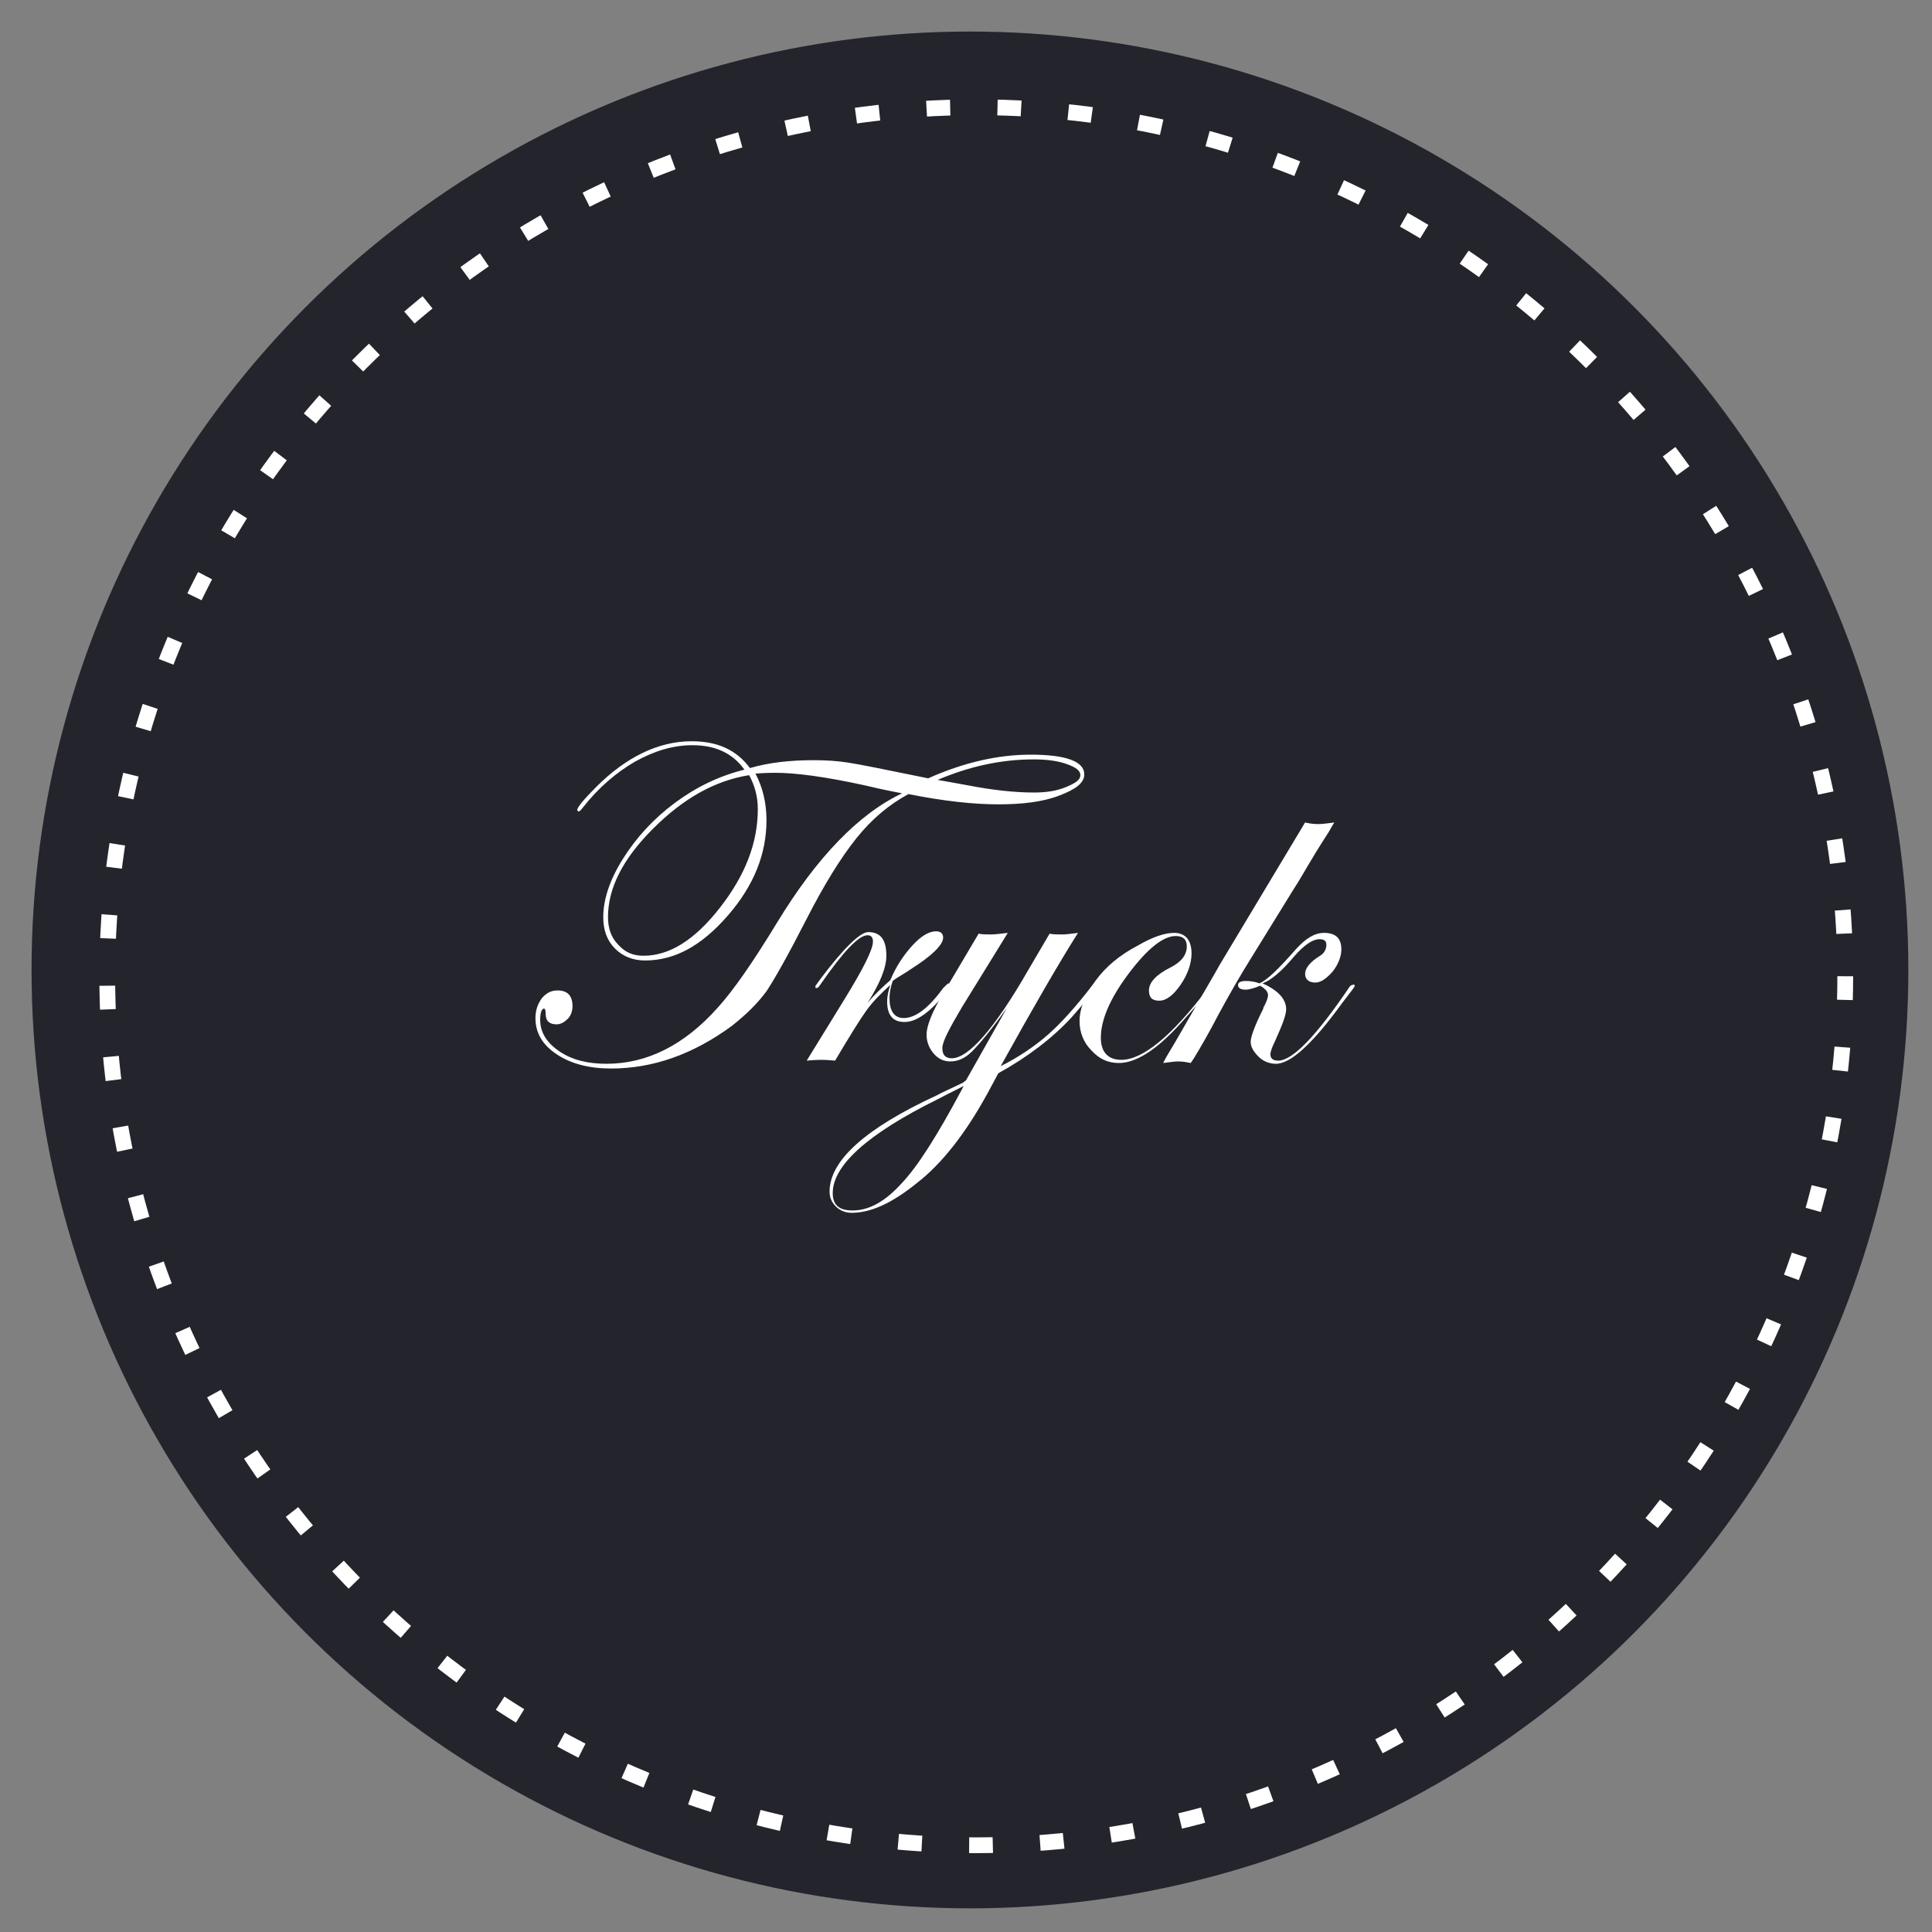 <?xml version="1.0" encoding="utf-8"?>
<!-- Generator: Adobe Illustrator 19.1.0, SVG Export Plug-In . SVG Version: 6.00 Build 0)  -->
<svg version="1.1" id="Lager_1" xmlns="http://www.w3.org/2000/svg" xmlns:xlink="http://www.w3.org/1999/xlink" x="0px" y="0px"
	 viewBox="0 0 245 245" style="enable-background:new 0 0 245 245;" xml:space="preserve">
<rect x="0" y="0" width="245" height="245" fill="#808080" stroke="none"/>
<style type="text/css">
	.st0{fill:#A9A9A5;}
	.st1{fill:#FFFFFF;}
	.st2{fill:none;stroke:#FFFFFF;stroke-width:2;stroke-miterlimit:10;stroke-dasharray:2.997,5.993;}
	.st3{fill:#E1ACB7;stroke:#94938F;stroke-miterlimit:10;}
	.st4{fill:none;stroke:#FFFFFF;stroke-width:2;stroke-miterlimit:10;stroke-dasharray:3,6;}
	.st5{fill:#47463E;}
	.st6{fill:#656C69;}
	.st7{fill:#94938F;}
	.st8{fill:#24242D;}
</style>
<g>
	<circle class="st0" cx="952" cy="119" r="119"/>
	<g>
		<path class="st1" d="M919.2,102.7c0,1-0.1,2.1-0.4,3.3c-0.3,1.2-0.5,1.8-0.8,1.8c-0.2,0-0.3-0.1-0.3-0.3c0-0.1,0-0.1,0.1-0.3
			c0.5-1.4,0.8-2.8,0.8-4.4c0-2.5-0.7-4.4-2.2-5.9s-3.4-2.2-5.8-2.2c-3.2,0-6.5,1.1-10,3.2c2.7,2,4.1,4.4,4.1,7.1
			c0,4.4-3,6.9-8.9,7.8c4.9,1.7,7.3,4.8,7.3,9.3c0,3.4-1.4,6.3-4.3,8.8c-2.9,2.5-6.2,3.8-10,3.8c-1.8,0-3.3-0.5-4.4-1.4
			s-1.6-2.2-1.6-3.9c0-2.5,1.1-5,3.4-7.4c2.3-2.5,4.6-3.7,6.9-3.7c1.3,0,2.3,0.4,3.2,1.2c0.8,0.8,1.2,1.9,1.2,3.1
			c0,0.8-0.2,1.7-0.7,2.8c-0.5,1.1-0.8,1.7-1.1,1.7c-0.2,0-0.3-0.1-0.3-0.2c0-0.1,0-0.2,0.1-0.4c1-1.5,1.5-2.8,1.5-4
			c0-1.1-0.4-2-1.1-2.7c-0.7-0.7-1.7-1-2.8-1c-2.2,0-4.4,1.2-6.5,3.5c-2.1,2.3-3.2,4.7-3.2,7.1c0,1.3,0.4,2.4,1.3,3.2s2,1.3,3.3,1.3
			c3,0,5.7-1.5,8.2-4.4s3.7-6.1,3.7-9.6c0-3.2-1.6-5.6-4.7-7.1l-1.7,0.2c-0.5,0.1-0.9,0.1-1.4,0.1c-1.5,0-2.2-0.2-2.2-0.7
			c0-0.4,0.6-0.5,1.8-0.5c0.9,0,2,0.2,3.5,0.5c2-0.6,3.6-1.7,4.8-3.3c1.2-1.6,1.8-3.4,1.8-5.4c0-2-0.8-3.7-2.3-5.3
			c-4.3,3.3-8.3,8.8-12.1,16.7c-2.3,4.8-4.5,8.3-6.4,10.5c-1.9,2.1-4.5,4-8,5.7c-4.1,2-7.7,3-10.9,3c-2.6,0-4.8-0.6-6.5-1.8
			c-1.7-1.2-2.6-2.7-2.6-4.5c0-1,0.3-1.9,0.9-2.6c0.6-0.7,1.3-1.1,2.1-1.1c1.2,0,1.8,0.7,1.8,2c0,0.7-0.2,1.2-0.6,1.7
			c-0.4,0.5-0.9,0.7-1.5,0.7c-1,0-1.5-0.5-1.5-1.6c0-0.4,0-0.6-0.1-0.6c-0.3,0-0.5,0.5-0.5,1.6c0,1.6,0.8,3,2.4,4
			c1.6,1.1,3.6,1.6,6,1.6c4.3,0,8.2-1.6,11.6-4.7c1.5-1.4,2.8-2.8,3.9-4.3s3.7-5.3,7.6-11.4c1.9-2.9,4.3-5.9,7-8.9
			c2.7-3,5-5.1,6.8-6.4c-3.1-2.6-7.6-3.9-13.4-3.9c-8.2,0-15.4,3-21.5,8.9c-5,4.9-7.5,9.5-7.5,13.8c0,2.2,0.7,3.9,2.1,5.2
			s3.3,1.9,5.7,1.9c3.9,0,8-1.9,12.2-5.7c4.2-3.8,6.3-7.4,6.3-11c0-2.8-1.5-4.2-4.4-4.2c-2.9,0-6,1.6-9.4,4.8c-3.3,3.2-5,6.3-5,9.1
			c0,0.7,0.2,1.3,0.7,1.8s1,0.8,1.6,0.8c0.3,0.1,0.5,0.1,0.5,0.2c0,0.2-0.2,0.3-0.6,0.3c-0.9,0-1.7-0.4-2.4-1.3
			c-0.6-0.8-1-1.9-1-3.1c0-3,1.7-6,5-8.9c3.3-2.9,6.8-4.3,10.3-4.3c3.4,0,5,1.6,5,4.7c0,3.8-2.1,7.6-6.4,11.5s-8.5,5.8-12.7,5.8
			c-2.7,0-4.9-0.8-6.5-2.4c-1.6-1.6-2.4-3.8-2.4-6.5c0-5.5,3.1-10.6,9.4-15.1c6.2-4.6,13.1-6.8,20.7-6.8c5.7,0,10.5,1.3,14.5,3.8
			c3.6-2.2,7-3.3,10.4-3.3c2.6,0,4.7,0.8,6.3,2.3C918.4,98.1,919.2,100.2,919.2,102.7z"/>
		<path class="st1" d="M924.2,124c0,0.2-0.6,0.9-1.8,2.1c-1.5,1.6-2.9,2.5-4.2,2.5c-1.5,0-2.2-0.9-2.2-2.6c0-0.5,0.1-1.2,0.4-2.1
			c-1.2,1.1-2.2,2.1-3,3.2c-0.8,1.1-2.1,3.2-4,6.4c-1-0.1-1.6-0.1-1.8-0.1c-0.1,0-0.7,0-1.8,0.1l4.8-7.8c2.4-3.9,3.6-6.3,3.6-7.3
			c0-0.5-0.2-0.8-0.7-0.8c-1.1,0-3.1,2.1-6,6.3c-0.2,0.3-0.3,0.4-0.5,0.4c-0.1,0-0.1-0.1-0.1-0.2c0-0.1,0.1-0.2,0.1-0.2l0.5-0.7
			c3-4,5.1-6,6.1-6c1.6,0,2.3,1,2.3,3c0,1.5-0.8,3.5-2.4,6c1-1.2,2-2.1,2.9-2.9c0.7-1.7,1.7-3.2,2.8-4.4c1.1-1.2,2.1-1.8,3-1.8
			c0.6,0,0.9,0.3,0.9,0.8c0,0.9-1.4,2.3-4.1,4c-0.4,0.3-1.1,0.7-1.9,1.2l-0.4,0.3c-0.3,0.9-0.4,1.6-0.4,2.2c0,1.6,0.6,2.5,1.8,2.5
			c1.5,0,3.2-1.3,5-3.8c0.4-0.4,0.6-0.6,0.7-0.6C924.2,123.8,924.2,123.9,924.2,124z"/>
		<path class="st1" d="M944.8,124c0,0.4-1.4,2.3-4.3,5.7c-2.3,2.8-4.1,4.2-5.5,4.2c-0.9,0-1.6-0.3-2.2-1c-0.6-0.7-0.9-1.5-0.9-2.5
			c0-1.1,0.3-2.2,0.9-3.4c-2,2.7-3.4,4.6-4.5,5.5c-1,1-2,1.4-3,1.4c-1,0-1.9-0.4-2.6-1.3s-1.1-2-1.1-3.4c0-3.8,2.6-7.1,7.9-10
			c2.3-1.3,4.2-1.9,5.6-1.9c1.2,0,1.8,0.6,1.8,1.8c0,0.3-0.1,0.8-0.2,1.3l1.5-2.8c0.6,0.1,1.1,0.2,1.6,0.2c0.5,0,1.2-0.1,2.1-0.2
			l-5.2,8.6c-1.8,3-2.7,5-2.7,5.9c0,0.9,0.4,1.4,1.1,1.4c0.8,0,2-0.9,3.8-2.7c1.7-1.8,3.5-4,5.3-6.6c0.1-0.2,0.2-0.3,0.3-0.3
			C944.8,123.8,944.8,123.9,944.8,124z M936.7,119.2c0-1-0.4-1.4-1.3-1.4c-1.8,0-4.2,1.8-7.1,5.3c-2.9,3.5-4.4,6.4-4.4,8.5
			c0,1.3,0.6,1.9,1.7,1.9c1.3,0,3.7-2.2,7-6.7C935.4,123,936.7,120.5,936.7,119.2z"/>
		<path class="st1" d="M968.3,124c0,0.4-1.4,2.3-4.3,5.7c-2.3,2.8-4.2,4.2-5.5,4.2c-0.9,0-1.6-0.3-2.2-1c-0.6-0.7-0.9-1.5-0.9-2.5
			c0-0.9,0.2-1.7,0.5-2.4c0.4-0.8,1.3-2.2,2.8-4.5c1.6-2.3,2.4-3.8,2.4-4.5c0-0.8-0.4-1.2-1.3-1.2c-2.9,0-7.2,5.3-13.2,15.9
			c-1-0.1-1.5-0.1-1.7-0.1c-0.7,0-1.3,0-1.9,0.1l4.6-7.2c2.6-4.1,3.9-6.7,3.9-7.8c0-0.6-0.2-0.9-0.7-0.9c-1,0-3,2.1-5.9,6.3
			c-0.2,0.3-0.3,0.4-0.4,0.4c-0.1,0-0.2-0.1-0.2-0.2c0-0.1,0.1-0.2,0.1-0.2l0.6-0.7c3-4,5-6,6-6c0.7,0,1.2,0.3,1.7,0.9
			c0.5,0.6,0.7,1.3,0.7,2.2c0,1.3-0.7,3-2.2,5.2c2.3-3.2,4.1-5.4,5.3-6.5c1.2-1.2,2.4-1.8,3.4-1.8c0.9,0,1.6,0.4,2.2,1.1
			s0.9,1.6,0.9,2.6c0,1.3-0.9,3.3-2.7,6c-1.8,2.8-2.8,4.5-2.8,5.3c0,0.8,0.4,1.2,1.2,1.2c1.7,0,4.7-3.1,9-9.3
			c0.1-0.2,0.2-0.3,0.3-0.3C968.3,123.8,968.3,123.9,968.3,124z"/>
		<path class="st1" d="M994.9,103.5c-7.3,11.6-11.9,19.1-13.9,22.3c-1.9,3.3-2.9,5.4-2.9,6.2c0,0.9,0.4,1.3,1.2,1.3
			c1.8,0,4.8-3.1,9.1-9.3c0.1-0.2,0.2-0.3,0.3-0.3c0.1,0,0.2,0.1,0.2,0.2c0,0.1-0.1,0.2-0.3,0.5l-1.3,1.7c-3.7,5.1-6.4,7.7-8.2,7.7
			c-0.9,0-1.6-0.3-2.2-1c-0.6-0.7-0.9-1.5-0.9-2.6s0.4-2.3,1.1-3.7c-3.4,4.8-6,7.3-7.6,7.3c-1,0-1.9-0.4-2.6-1.3s-1.1-2-1.1-3.4
			c0-3.2,2-6.1,6-8.8c3.2-2.1,5.7-3.1,7.5-3.1c1.2,0,1.8,0.6,1.8,1.8c0,0.5-0.2,1.2-0.5,1.8l10.5-17.5c0.6,0.2,1.3,0.3,1.9,0.3
			C993.3,103.7,993.9,103.6,994.9,103.5z M980.8,119.3c0-1-0.5-1.6-1.4-1.6c-1.8,0-4.1,1.8-7,5.3c-2.9,3.5-4.3,6.3-4.3,8.5
			c0,1.3,0.5,2,1.6,2c1.6,0,4.2-2.7,8.1-8.1C979.8,122.4,980.8,120.4,980.8,119.3z"/>
		<path class="st1" d="M999,124c0,0.1-0.1,0.2-0.3,0.5l-1.3,1.7c-3.7,5.1-6.5,7.7-8.4,7.7c-0.9,0-1.7-0.3-2.3-1s-0.9-1.5-0.9-2.4
			c0-1.1,0.7-2.9,2-5.2l4.6-7.8c0.6,0.1,1.1,0.2,1.4,0.2c0.5,0,1.3-0.1,2.2-0.2l-6.7,10.9c-1,1.6-1.4,2.8-1.4,3.7
			c0,0.9,0.5,1.3,1.4,1.3c1.7,0,4.8-3.1,9.2-9.3c0.1-0.2,0.2-0.3,0.3-0.3C999,123.8,999,123.9,999,124z M998.6,111.9
			c0,0.7-0.3,1.3-0.9,1.9c-0.6,0.6-1.2,0.9-1.9,0.9c-0.9,0-1.3-0.4-1.3-1.3c0-0.6,0.3-1.3,0.9-1.9c0.6-0.6,1.2-0.9,1.9-0.9
			C998.2,110.6,998.6,111.1,998.6,111.9z"/>
		<path class="st1" d="M1022.5,124c0,0.4-1.4,2.3-4.3,5.7c-2.3,2.8-4.2,4.2-5.5,4.2c-0.9,0-1.6-0.3-2.2-1c-0.6-0.7-0.9-1.5-0.9-2.5
			c0-0.9,0.2-1.7,0.5-2.4c0.4-0.8,1.3-2.2,2.8-4.5c1.6-2.3,2.4-3.8,2.4-4.5c0-0.8-0.4-1.2-1.3-1.2c-2.9,0-7.2,5.3-13.2,15.9
			c-1-0.1-1.5-0.1-1.7-0.1c-0.7,0-1.3,0-1.9,0.1l4.6-7.2c2.6-4.1,3.9-6.7,3.9-7.8c0-0.6-0.2-0.9-0.7-0.9c-1,0-3,2.1-5.9,6.3
			c-0.2,0.3-0.3,0.4-0.4,0.4c-0.1,0-0.2-0.1-0.2-0.2c0-0.1,0.1-0.2,0.1-0.2l0.6-0.7c3-4,5-6,6-6c0.7,0,1.2,0.3,1.7,0.9
			c0.5,0.6,0.7,1.3,0.7,2.2c0,1.3-0.7,3-2.2,5.2c2.3-3.2,4.1-5.4,5.3-6.5c1.2-1.2,2.4-1.8,3.4-1.8c0.9,0,1.6,0.4,2.2,1.1
			s0.9,1.6,0.9,2.6c0,1.3-0.9,3.3-2.7,6c-1.8,2.8-2.8,4.5-2.8,5.3c0,0.8,0.4,1.2,1.2,1.2c1.7,0,4.7-3.1,9-9.3
			c0.1-0.2,0.2-0.3,0.3-0.3C1022.5,123.8,1022.5,123.9,1022.5,124z"/>
		<path class="st1" d="M1042.6,124c0,0.3-1.1,1.6-3.2,4c-2.4,2.6-5.4,4.9-9.2,7l-1.5,2.7c-2.7,4.9-5.6,8.7-8.9,11.3
			c-3.2,2.6-5.9,3.8-8.2,3.8c-0.8,0-1.5-0.3-2.1-0.8c-0.5-0.5-0.8-1.1-0.8-1.9c0-4,4.5-8.1,13.6-12.2c2-0.9,3.2-1.5,3.8-1.8l5-9.2
			c-2.2,2.9-3.7,4.7-4.6,5.6c-0.9,0.8-1.8,1.2-2.7,1.2c-1,0-1.9-0.4-2.6-1.3c-0.7-0.9-1.1-2-1.1-3.3c0-3.4,2.2-6.4,6.6-9.2
			c2.9-1.8,5.3-2.8,6.9-2.8c1.2,0,1.8,0.6,1.8,1.9c0,0.4-0.1,0.8-0.3,1.3l1.6-3c0.5,0.1,1,0.2,1.4,0.2c0.5,0,1.2-0.1,2.2-0.2
			c-0.1,0.2-1,1.6-2.6,4.4l-7.3,12.5c2.6-1.4,4.6-2.8,6.1-4.2c1.5-1.3,3.3-3.3,5.2-5.8c0.3-0.4,0.5-0.6,0.6-0.6
			C1042.5,123.9,1042.6,123.9,1042.6,124z M1025.8,136.7c-0.4,0.2-1.5,0.8-3.3,1.7c-8.9,4.4-13.4,8.4-13.4,11.9
			c0,0.6,0.2,1.1,0.7,1.5c0.4,0.4,1,0.6,1.7,0.6c2.1,0,4.2-1.1,6.3-3.3s4.6-6.1,7.6-11.8L1025.8,136.7z M1035.1,119.2
			c0-1-0.5-1.5-1.4-1.5c-1.8,0-4.1,1.8-7,5.3c-2.9,3.5-4.4,6.3-4.4,8.5c0,1.3,0.6,2,1.7,2c1.2,0,3.1-1.7,5.9-5.2
			C1033.3,123.8,1035.1,120.8,1035.1,119.2z"/>
	</g>
	<g>
		<circle class="st2" cx="952.8" cy="119.8" r="110.2"/>
	</g>
</g>
<g>
	<circle class="st3" cx="1026" cy="120" r="119"/>
	<g>
		<path class="st1" d="M1029.6,101.1c0,1-0.1,2-0.4,3.1c-0.2,1.1-0.5,1.7-0.7,1.7c-0.1,0-0.2-0.1-0.2-0.2c0-0.1,0-0.3,0.1-0.4
			c0.4-1.2,0.7-2.6,0.7-4.2c0-2.5-0.7-4.4-2.2-5.9c-1.5-1.5-3.5-2.2-5.9-2.2c-4.7,0-9.3,2.2-13.7,6.7c1.7,3.1,2.5,6.4,2.5,9.9
			c0,6.4-2.5,11.8-7.4,16.3c-4.9,4.5-10.9,6.7-18,6.7c-2.2,0-5.2-0.3-9-0.9c-3.3,0.6-6.5,0.9-9.5,0.9c-5.2,0-7.7-0.5-7.7-1.6
			c0-0.5,0.6-1,1.9-1.3c1.3-0.4,2.7-0.6,4.4-0.6c2,0,6.1,0.7,12.1,2c4.1-1.1,7.3-2.8,9.6-5.1c2.3-2.2,5.8-7.1,10.5-14.7
			c2.9-4.6,6-8.5,9.4-11.7c-2.9-4.8-7.5-7.2-13.9-7.2c-6.6,0-12.7,2.6-18.2,7.8c-2.8,2.6-5,5.5-6.7,8.7c-1.7,3.2-2.5,6.1-2.5,8.7
			c0,2.1,0.7,3.8,2,5.1c1.3,1.3,3.1,1.9,5.3,1.9c3.7,0,7.6-2,11.6-6c4-4,6-7.9,6-11.6c0-1.4-0.4-2.5-1.2-3.4
			c-0.8-0.9-1.8-1.3-3.1-1.3c-1.4,0-2.2,0.2-2.2,0.7c0,0.1,0.1,0.2,0.3,0.2c0.1,0,0.2,0,0.3-0.1h0.4c1,0,1.4,0.4,1.4,1.3
			c0,0.6-0.2,1.2-0.7,1.7c-0.5,0.5-1.1,0.7-1.7,0.7c-1.2,0-1.8-0.6-1.8-1.9c0-0.9,0.4-1.6,1.2-2.3c0.8-0.6,1.7-0.9,2.8-0.9
			c1.4,0,2.6,0.5,3.5,1.4c0.9,0.9,1.3,2.2,1.3,3.7c0,3.9-2.1,8-6.2,12.1c-4.1,4.1-8.1,6.2-12.1,6.2c-2.7,0-5-0.9-6.7-2.7
			c-1.8-1.8-2.6-4.1-2.6-7c0-6.1,3-11.5,9-16.3c6-4.8,12.8-7.2,20.3-7.2c6.4,0,11.3,2.4,14.5,7.1c4.8-4.4,9.6-6.6,14.5-6.6
			c2.5,0,4.5,0.8,6,2.4S1029.6,98.5,1029.6,101.1z M974.3,131.5c-5.4-0.8-9.4-1.1-12.1-1.1c-2.3,0-3.5,0.2-3.5,0.7
			c0,0.7,2.6,1,7.7,1C969.3,132,972,131.9,974.3,131.5z M1008.1,107.4c0-2.5-0.5-4.8-1.6-7c-2.6,3-5,6.8-7.1,11.3
			c-2.8,6-5.6,10.4-8.6,13c-3,2.7-7.5,4.9-13.4,6.5c2.5,0.5,5.1,0.8,7.9,0.8c7.5,0,13.5-3.6,18.2-10.9
			C1006.6,116.5,1008.1,111.9,1008.1,107.4z"/>
		<path class="st1" d="M1025.4,122c0,0.1-0.2,0.3-0.5,0.8l-1.3,1.6c-4,5-7.5,7.5-10.4,7.5c-1.4,0-2.5-0.5-3.4-1.5s-1.4-2.2-1.4-3.7
			c0-3.5,2.5-6.6,7.4-9.3c2.6-1.4,4.7-2.1,6.3-2.1c0.7,0,1.3,0.2,1.8,0.6c0.5,0.4,0.7,0.9,0.7,1.5c0,1.4-0.9,2.6-2.8,3.6
			c-1.8,1-4.9,1.9-9.2,2.8c-1.3,2-2,3.7-2,5c0,1.7,0.9,2.5,2.7,2.5c3.1,0,6.9-3,11.3-9c0.2-0.3,0.4-0.5,0.6-0.5
			C1025.4,121.9,1025.4,121.9,1025.4,122z M1022.9,116.6c0-0.6-0.3-0.9-1-0.9c-1,0-2.4,0.7-4.1,2.2c-1.7,1.4-3.3,3.3-5,5.6
			c2.8-0.7,5.2-1.7,7.1-3.1C1021.9,119,1022.9,117.8,1022.9,116.6z"/>
		<path class="st1" d="M1035.3,110.6c0,0.8-1.2,2.3-3.7,4.6c-0.1,0.6-0.2,1.1-0.2,1.6c0,1.1,0.5,2.9,1.6,5.4
			c0.5,1.2,0.8,2.3,0.8,3.1c0,1.8-0.9,3.3-2.6,4.6c-1.7,1.3-3.7,1.9-6.1,1.9c-1.3,0-2.4-0.4-3.2-1.1s-1.2-1.8-1.2-3
			c0-1.5,0.5-2.9,1.6-4.3c1-1.4,2.1-2.1,3.2-2.1c0.2,0,0.4,0,0.5,0.1l2.3-2.9c0.7-0.8,1.6-2,2.8-3.5c0.3-1.4,0.8-2.5,1.5-3.5
			c0.7-1,1.4-1.5,2-1.5C1035.1,110.1,1035.3,110.3,1035.3,110.6z M1031.2,122.2c0-0.6,0-1.2-0.1-1.7c0-0.6-0.1-1.4-0.1-2.5
			c0-0.9,0-1.6,0.1-2.2c-1.1,1.4-2.7,3.3-4.7,5.9c0.4,0.3,0.6,0.7,0.6,1.1c0,1.2-0.9,1.9-2.8,2.3c-0.8,0.2-1.4,0.6-2,1.2
			c-0.6,0.7-0.8,1.3-0.8,2.1c0,0.8,0.3,1.4,0.8,2c0.6,0.5,1.3,0.8,2.1,0.8c1.6,0,3.2-1,4.7-2.9
			C1030.5,126.4,1031.2,124.4,1031.2,122.2z"/>
		<path class="st1" d="M1047.1,122c0,0.1-0.1,0.2-0.3,0.5l-1.3,1.7c-3.7,5.1-6.5,7.7-8.4,7.7c-0.9,0-1.7-0.3-2.3-1s-0.9-1.5-0.9-2.4
			c0-1.1,0.7-2.9,2-5.2l4.6-7.8c0.6,0.1,1.1,0.2,1.4,0.2c0.5,0,1.3-0.1,2.2-0.2l-6.7,10.9c-1,1.6-1.4,2.8-1.4,3.7
			c0,0.9,0.5,1.3,1.4,1.3c1.7,0,4.8-3.1,9.2-9.3c0.1-0.2,0.2-0.3,0.3-0.3C1047,121.8,1047.1,121.9,1047.1,122z M1046.7,109.9
			c0,0.7-0.3,1.3-0.9,1.9c-0.6,0.6-1.2,0.9-1.9,0.9c-0.9,0-1.3-0.4-1.3-1.3c0-0.6,0.3-1.3,0.9-1.9c0.6-0.6,1.2-0.9,1.9-0.9
			C1046.3,108.6,1046.7,109.1,1046.7,109.9z"/>
		<path class="st1" d="M1067.2,122c0,0.3-1.1,1.6-3.2,4c-2.4,2.6-5.4,4.9-9.2,7l-1.5,2.7c-2.7,4.9-5.6,8.7-8.9,11.3
			c-3.2,2.6-5.9,3.8-8.2,3.8c-0.8,0-1.5-0.3-2.1-0.8c-0.5-0.5-0.8-1.1-0.8-1.9c0-4,4.5-8.1,13.6-12.2c2-0.9,3.2-1.5,3.8-1.8l5-9.2
			c-2.2,2.9-3.7,4.7-4.6,5.6c-0.9,0.8-1.8,1.2-2.7,1.2c-1,0-1.9-0.4-2.6-1.3c-0.7-0.9-1.1-2-1.1-3.3c0-3.4,2.2-6.4,6.6-9.2
			c2.9-1.8,5.3-2.8,6.9-2.8c1.2,0,1.8,0.6,1.8,1.9c0,0.4-0.1,0.8-0.3,1.3l1.6-3c0.5,0.1,1,0.2,1.4,0.2c0.5,0,1.2-0.1,2.2-0.2
			c-0.1,0.2-1,1.6-2.6,4.4l-7.3,12.5c2.6-1.4,4.6-2.8,6.1-4.2c1.5-1.3,3.3-3.3,5.2-5.8c0.3-0.4,0.5-0.6,0.6-0.6
			C1067.2,121.9,1067.2,121.9,1067.2,122z M1050.4,134.7c-0.4,0.2-1.5,0.8-3.3,1.7c-8.9,4.4-13.4,8.4-13.4,11.9
			c0,0.6,0.2,1.1,0.7,1.5c0.4,0.4,1,0.6,1.7,0.6c2.1,0,4.2-1.1,6.3-3.3s4.6-6.1,7.6-11.8L1050.4,134.7z M1059.7,117.2
			c0-1-0.5-1.5-1.4-1.5c-1.8,0-4.1,1.8-7,5.3c-2.9,3.5-4.4,6.3-4.4,8.5c0,1.3,0.6,2,1.7,2c1.2,0,3.1-1.7,5.9-5.2
			C1057.9,121.8,1059.7,118.8,1059.7,117.2z"/>
		<path class="st1" d="M1090.7,122c0,0.4-1.4,2.3-4.3,5.7c-2.3,2.8-4.2,4.2-5.5,4.2c-0.9,0-1.6-0.3-2.2-1c-0.6-0.7-0.9-1.5-0.9-2.5
			c0-0.9,0.2-1.7,0.5-2.4c0.4-0.8,1.3-2.2,2.8-4.5c1.6-2.3,2.4-3.8,2.4-4.5c0-0.8-0.4-1.2-1.3-1.2c-2.9,0-7.2,5.3-13.2,15.9
			c-1-0.1-1.5-0.1-1.7-0.1c-0.7,0-1.3,0-1.9,0.1l4.6-7.2c2.6-4.1,3.9-6.7,3.9-7.8c0-0.6-0.2-0.9-0.7-0.9c-1,0-3,2.1-5.9,6.3
			c-0.2,0.3-0.3,0.4-0.4,0.4c-0.1,0-0.2-0.1-0.2-0.2c0-0.1,0.1-0.2,0.1-0.2l0.6-0.7c3-4,5-6,6-6c0.7,0,1.2,0.3,1.7,0.9
			c0.5,0.6,0.7,1.3,0.7,2.2c0,1.3-0.7,3-2.2,5.2c2.3-3.2,4.1-5.4,5.3-6.5c1.2-1.2,2.4-1.8,3.4-1.8c0.9,0,1.6,0.4,2.2,1.1
			s0.9,1.6,0.9,2.6c0,1.3-0.9,3.3-2.7,6c-1.8,2.8-2.8,4.5-2.8,5.3c0,0.8,0.4,1.2,1.2,1.2c1.7,0,4.7-3.1,9-9.3
			c0.1-0.2,0.2-0.3,0.3-0.3C1090.7,121.8,1090.7,121.9,1090.7,122z"/>
	</g>
	<circle class="st4" cx="1026.8" cy="120.8" r="110.2"/>
</g>
<g>
	<circle class="st5" cx="1091" cy="119" r="119"/>
	<circle class="st4" cx="1091.8" cy="119.8" r="110.2"/>
	<g>
		<path class="st1" d="M1071,91.9c0,0.9-0.9,2.3-2.8,4.1c-1.9,1.8-4.2,3.5-6.9,5.1c-0.4,1.1-0.9,3.1-1.6,6.1c-1.1,4.6-2.1,7.8-3,9.8
			c-0.9,1.9-2.4,3.9-4.5,5.9c-6.1,5.8-12.9,8.6-20.5,8.6c-2.2,0-4.1-0.4-5.7-1.1c-0.9,1.8-1.4,3.4-1.4,4.7c0,1.7,0.6,3.2,1.7,4.6
			c0.1,0.1,0.2,0.3,0.2,0.4c0,0.2-0.1,0.2-0.3,0.2c-0.5,0-0.9-0.6-1.5-1.8c-0.5-1.2-0.8-2.3-0.8-3.4c0-1.5,0.5-3.2,1.5-5
			c-4.1-2.1-6.1-5.7-6.1-10.9c0-3.3,1-6.6,2.9-9.8c2-3.3,4.7-6.2,8.2-8.8c4.5-3.3,9-5,13.4-5c2.4,0,4.3,0.7,5.7,2
			c1.4,1.3,2.1,3.2,2.1,5.5c0,1.2-0.2,2.5-0.5,3.8c2.9-1.9,5.4-3.5,7.6-4.9c1.4-3.1,3.2-5.7,5.3-7.9c2.1-2.2,4-3.3,5.6-3.3
			C1070.5,90.8,1071,91.1,1071,91.9z M1051.1,102.9c0-2.1-0.6-3.7-1.9-5c-1.3-1.2-3-1.9-5.1-1.9c-5.3,0-10.3,2.7-15.2,8.2
			c-4.9,5.5-7.4,11.1-7.4,17c0,3.8,1.4,6.6,4.2,8.2c1.3-2.2,3.2-4.6,5.7-7.2c-1.3-1.1-1.9-2.4-1.9-4c0-1.2,0.4-2.2,1.1-3
			c0.7-0.8,1.6-1.2,2.7-1.2c1.3,0,2,0.6,2,1.8c0,0.6-0.2,1.2-0.7,1.6c-0.5,0.5-1.1,0.7-1.7,0.7c-1,0-1.4-0.5-1.4-1.4
			c0-0.3,0.1-0.6,0.3-0.9c0.1-0.3,0.1-0.4,0.1-0.4c0-0.1-0.1-0.2-0.2-0.2c-0.3,0-0.7,0.4-1,1.1s-0.5,1.4-0.5,2.1
			c0,1.3,0.6,2.4,1.8,3.5c3.9-4.1,10.1-9,18.6-14.5C1050.9,105.6,1051.1,104.1,1051.1,102.9z M1058.4,102.8
			c-2.3,1.4-4.8,3.1-7.5,4.9c-1.3,4.1-3.5,7.8-6.8,10.9c-3.2,3.1-6.3,4.7-9.3,4.7c-0.9,0-1.9-0.2-3-0.7c-2.2,2.3-4.1,4.7-5.6,7.2
			c1.6,0.7,3.4,1.1,5.4,1.1c3.7,0,7.2-1,10.7-3.1c3.4-2.1,6.4-5,8.8-8.7c1.2-1.7,2.1-3.3,2.7-4.8c0.7-1.5,1.7-4.3,3.2-8.3
			C1057.5,105,1057.9,103.9,1058.4,102.8z M1050.1,108.2l-1.9,1.3c-7.4,5.1-12.7,9.3-15.9,12.7c0.8,0.4,1.7,0.6,2.6,0.6
			c2.7,0,5.6-1.4,8.6-4.3S1048.6,112.2,1050.1,108.2z M1070.4,92c0-0.5-0.3-0.7-0.8-0.7c-1.3,0-2.8,0.9-4.4,2.7
			c-1.6,1.8-2.9,3.9-3.7,6.3c2.6-1.6,4.7-3.2,6.4-4.7C1069.6,94,1070.4,92.8,1070.4,92z"/>
		<path class="st1" d="M1070,114.3l-0.2,0.4h-3.8l-6.5,11.2c-0.8,1.3-1.2,2.4-1.2,3.2c0,0.9,0.5,1.3,1.4,1.3c1.8,0,4.8-3.1,9-9.3
			c0.1-0.2,0.3-0.3,0.4-0.3c0.1,0,0.2,0.1,0.2,0.2c0,0.1-0.1,0.2-0.3,0.5l-1.3,1.7c-3.7,5.1-6.4,7.7-8.3,7.7c-0.9,0-1.7-0.3-2.3-1
			s-0.9-1.5-0.9-2.5c0-1.2,0.5-2.6,1.6-4.4l4.9-8.3h-3l0.3-0.4h2.9l3.4-5.7c0.6,0.2,1.1,0.2,1.7,0.2c0.5,0,1.1-0.1,1.7-0.2l-3.4,5.7
			H1070z"/>
		<path class="st1" d="M1085.8,121c0,0.2-0.6,0.9-1.8,2.1c-1.5,1.6-2.9,2.5-4.2,2.5c-1.5,0-2.2-0.9-2.2-2.6c0-0.5,0.1-1.2,0.4-2.1
			c-1.2,1.1-2.2,2.1-3,3.2c-0.8,1.1-2.1,3.2-4,6.4c-1-0.1-1.6-0.1-1.8-0.1c-0.1,0-0.7,0-1.8,0.1l4.8-7.8c2.4-3.9,3.6-6.3,3.6-7.3
			c0-0.5-0.2-0.8-0.7-0.8c-1.1,0-3.1,2.1-6,6.3c-0.2,0.3-0.3,0.4-0.5,0.4c-0.1,0-0.1-0.1-0.1-0.2c0-0.1,0.1-0.2,0.1-0.2l0.5-0.7
			c3-4,5.1-6,6.1-6c1.6,0,2.3,1,2.3,3c0,1.5-0.8,3.5-2.4,6c1-1.2,2-2.1,2.9-2.9c0.7-1.7,1.7-3.2,2.8-4.4c1.1-1.2,2.1-1.8,3-1.8
			c0.6,0,0.9,0.3,0.9,0.8c0,0.9-1.4,2.3-4.1,4c-0.4,0.3-1.1,0.7-1.9,1.2l-0.4,0.3c-0.3,0.9-0.4,1.6-0.4,2.2c0,1.6,0.6,2.5,1.8,2.5
			c1.5,0,3.2-1.3,5-3.8c0.4-0.4,0.6-0.6,0.7-0.6C1085.8,120.8,1085.8,120.9,1085.8,121z"/>
		<path class="st1" d="M1106.4,121c0,0.4-1.4,2.3-4.3,5.7c-2.3,2.8-4.1,4.2-5.5,4.2c-0.9,0-1.6-0.3-2.2-1c-0.6-0.7-0.9-1.5-0.9-2.5
			c0-1.1,0.3-2.2,0.9-3.4c-2,2.7-3.4,4.6-4.5,5.5c-1,1-2,1.4-3,1.4c-1,0-1.9-0.4-2.6-1.3s-1.1-2-1.1-3.4c0-3.8,2.6-7.1,7.9-10
			c2.3-1.3,4.2-1.9,5.6-1.9c1.2,0,1.8,0.6,1.8,1.8c0,0.3-0.1,0.8-0.2,1.3l1.5-2.8c0.6,0.1,1.1,0.2,1.6,0.2c0.5,0,1.2-0.1,2.1-0.2
			l-5.2,8.6c-1.8,3-2.7,5-2.7,5.9c0,0.9,0.4,1.4,1.1,1.4c0.8,0,2-0.9,3.8-2.7c1.7-1.8,3.5-4,5.3-6.6c0.1-0.2,0.2-0.3,0.3-0.3
			C1106.3,120.8,1106.4,120.9,1106.4,121z M1098.3,116.2c0-1-0.4-1.4-1.3-1.4c-1.8,0-4.2,1.8-7.1,5.3c-2.9,3.5-4.4,6.4-4.4,8.5
			c0,1.3,0.6,1.9,1.7,1.9c1.3,0,3.7-2.2,7-6.7C1097,120,1098.3,117.5,1098.3,116.2z"/>
		<path class="st1" d="M1117.2,114.3l-0.2,0.4h-3.8l-6.5,11.2c-0.8,1.3-1.2,2.4-1.2,3.2c0,0.9,0.5,1.3,1.4,1.3c1.8,0,4.8-3.1,9-9.3
			c0.1-0.2,0.3-0.3,0.4-0.3c0.1,0,0.2,0.1,0.2,0.2c0,0.1-0.1,0.2-0.3,0.5l-1.3,1.7c-3.7,5.1-6.4,7.7-8.3,7.7c-0.9,0-1.7-0.3-2.3-1
			s-0.9-1.5-0.9-2.5c0-1.2,0.5-2.6,1.6-4.4l4.9-8.3h-3l0.3-0.4h2.9l3.4-5.7c0.6,0.2,1.1,0.2,1.7,0.2c0.5,0,1.1-0.1,1.7-0.2l-3.4,5.7
			H1117.2z"/>
		<path class="st1" d="M1131.1,121c0,0.1-0.2,0.3-0.5,0.8l-1.3,1.6c-4,5-7.5,7.5-10.4,7.5c-1.4,0-2.5-0.5-3.4-1.5s-1.4-2.2-1.4-3.7
			c0-3.5,2.5-6.6,7.4-9.3c2.6-1.4,4.7-2.1,6.3-2.1c0.7,0,1.3,0.2,1.8,0.6c0.5,0.4,0.7,0.9,0.7,1.5c0,1.4-0.9,2.6-2.8,3.6
			c-1.8,1-4.9,1.9-9.2,2.8c-1.3,2-2,3.7-2,5c0,1.7,0.9,2.5,2.7,2.5c3.1,0,6.9-3,11.3-9c0.2-0.3,0.4-0.5,0.6-0.5
			C1131.1,120.9,1131.1,120.9,1131.1,121z M1128.6,115.6c0-0.6-0.3-0.9-1-0.9c-1,0-2.4,0.7-4.1,2.2c-1.7,1.4-3.3,3.3-5,5.6
			c2.8-0.7,5.2-1.7,7.1-3.1C1127.7,118,1128.6,116.8,1128.6,115.6z"/>
		<path class="st1" d="M1151.2,121c0,0.3-1.1,1.6-3.2,4c-2.4,2.6-5.4,4.9-9.2,7l-1.5,2.7c-2.7,4.9-5.6,8.7-8.9,11.3
			c-3.2,2.6-5.9,3.8-8.2,3.8c-0.8,0-1.5-0.3-2.1-0.8c-0.5-0.5-0.8-1.1-0.8-1.9c0-4,4.5-8.1,13.6-12.2c2-0.9,3.2-1.5,3.8-1.8l5-9.2
			c-2.2,2.9-3.7,4.7-4.6,5.6c-0.9,0.8-1.8,1.2-2.7,1.2c-1,0-1.9-0.4-2.6-1.3c-0.7-0.9-1.1-2-1.1-3.3c0-3.4,2.2-6.4,6.6-9.2
			c2.9-1.8,5.3-2.8,6.9-2.8c1.2,0,1.8,0.6,1.8,1.9c0,0.4-0.1,0.8-0.3,1.3l1.6-3c0.5,0.1,1,0.2,1.4,0.2c0.5,0,1.2-0.1,2.2-0.2
			c-0.1,0.2-1,1.6-2.6,4.4l-7.3,12.5c2.6-1.4,4.6-2.8,6.1-4.2c1.5-1.3,3.3-3.3,5.2-5.8c0.3-0.4,0.5-0.6,0.6-0.6
			C1151.1,120.9,1151.2,120.9,1151.2,121z M1134.4,133.7c-0.4,0.2-1.5,0.8-3.3,1.7c-8.9,4.4-13.4,8.4-13.4,11.9
			c0,0.6,0.2,1.1,0.7,1.5c0.4,0.4,1,0.6,1.7,0.6c2.1,0,4.2-1.1,6.3-3.3s4.6-6.1,7.6-11.8L1134.4,133.7z M1143.6,116.2
			c0-1-0.5-1.5-1.4-1.5c-1.8,0-4.1,1.8-7,5.3c-2.9,3.5-4.4,6.3-4.4,8.5c0,1.3,0.6,2,1.7,2c1.2,0,3.1-1.7,5.9-5.2
			C1141.9,120.8,1143.6,117.8,1143.6,116.2z"/>
		<path class="st1" d="M1169.6,121c0,0.3-1.1,1.6-3.2,4c-2.4,2.6-5.5,5-9.3,7.1l-1.4,2.6c-2.8,5.1-5.8,8.9-8.9,11.3
			c-3.2,2.6-5.9,3.8-8.3,3.8c-0.8,0-1.5-0.3-2-0.8c-0.5-0.5-0.8-1.1-0.8-1.9c0-3.9,4.5-8,13.6-12.2c0.7-0.4,1.9-0.9,3.3-1.6l0.4-0.3
			l5.2-9.2c-2,2.8-3.5,4.6-4.4,5.5c-0.9,0.9-1.8,1.3-2.8,1.3c-0.8,0-1.5-0.3-2.1-1c-0.6-0.7-0.9-1.5-0.9-2.4c0-1.1,0.7-2.9,2.1-5.2
			l4.5-7.6c0.4,0.1,1,0.1,1.6,0.1c0.5,0,1.2-0.1,2.1-0.2l-5.8,9.4c-1.6,2.7-2.5,4.4-2.5,5.2c0,0.9,0.4,1.3,1.2,1.3
			c2.1,0,5.4-3.7,9.7-11.2l2.7-4.6c0.4,0.1,1,0.1,1.6,0.1c0.5,0,1.2-0.1,2-0.2c-2.4,3.8-5.7,9.5-9.8,16.9c2.4-1.2,4.4-2.6,6-4
			c1.6-1.4,3.5-3.5,5.5-6.1c0.3-0.4,0.4-0.5,0.5-0.5C1169.6,120.9,1169.6,120.9,1169.6,121z M1152.7,133.7c-0.3,0.2-1.4,0.7-3.3,1.7
			c-8.9,4.4-13.3,8.4-13.3,11.9c0,1.5,0.8,2.2,2.5,2.2c2.1,0,4.1-1.1,6.2-3.4c2.1-2.2,4.6-6.2,7.6-11.8L1152.7,133.7z"/>
	</g>
</g>
<g>
	<circle class="st0" cx="123" cy="707" r="119"/>
	<g>
		<path class="st1" d="M99.7,679.5c0,0.5-0.3,0.7-0.8,0.7h-0.5c-1.1-0.1-2-0.2-2.6-0.2c-5,0-11,2.2-17.8,6.6
			c-3.3,2.1-6.1,4.3-8.3,6.5c-2.2,2.1-6.3,6.7-12.4,13.6c-7.2,8.2-12.6,13.6-16.2,16.2c-1.9,1.4-3,2.1-3.2,2.1
			c-0.1,0-0.2-0.1-0.2-0.2c0,0,0.2-0.3,0.6-0.9c3.5-4.5,6.4-9.8,8.9-15.9c2.5-6.1,3.7-11.3,3.7-15.4c0-6.6-2.7-9.9-8-9.9
			c-2.1,0-4.5,0.7-7.3,2.2c-2.8,1.4-5.3,3.3-7.5,5.6c-2.5,2.5-4.4,5.3-5.9,8.4c-1.5,3.1-2.2,6-2.2,8.7c0,2.4,0.7,4.3,2,5.7
			c1.3,1.4,3.1,2.1,5.3,2.1c4.3,0,8.6-2.8,12.7-8.3c2.9-4,4.4-7.5,4.4-10.6c0-1.4-0.3-2.5-1-3.4c-0.7-0.8-1.6-1.2-2.8-1.2
			c-0.7,0-1.3,0.2-2,0.5c-0.7,0.3-1,0.6-1,0.9c0,0.1,0.1,0.2,0.2,0.2h0.2c0.5-0.1,0.8-0.1,0.9-0.1c0.9,0,1.3,0.5,1.3,1.4
			c0,0.6-0.2,1.1-0.7,1.6s-1,0.7-1.6,0.7c-1.2,0-1.8-0.6-1.8-1.9c0-1,0.4-1.9,1.3-2.7c0.9-0.8,1.9-1.1,3.1-1.1
			c1.3,0,2.4,0.5,3.2,1.4c0.8,0.9,1.2,2.1,1.2,3.6c0,3.8-1.9,8-5.7,12.6c-3.9,4.6-7.8,7-11.9,7c-2.6,0-4.7-0.9-6.3-2.7
			c-1.6-1.8-2.5-4.1-2.5-7c0-5.4,2.7-10.8,8.2-16.1c5.5-5.3,11-8,16.5-8c3.3,0,6,1.1,8,3.4c2,2.3,3.1,5.3,3.1,9
			c0,4-1.1,8.2-3.4,12.6c-2.2,4.4-5.9,9.5-10.9,15.3c-0.2,0.2-0.3,0.4-0.3,0.4l0.1,0.1c0.3,0,1.6-0.9,3.7-2.7c1.6-1.4,3.3-3,5-4.9
			c1.6-1.7,5.7-6.3,12.4-13.9c3.9-4.5,7.4-8,10.4-10.6c3-2.6,6.4-4.9,10.1-7.1c6.1-3.5,11.4-5.2,16.1-5.2
			C98.9,678.7,99.7,678.9,99.7,679.5z"/>
		<path class="st1" d="M80.3,712c0,0.4-1.4,2.3-4.3,5.7c-2.3,2.8-4.1,4.2-5.5,4.2c-0.9,0-1.6-0.3-2.2-1c-0.6-0.7-0.9-1.5-0.9-2.5
			c0-1.1,0.3-2.2,0.9-3.4c-2,2.7-3.4,4.6-4.5,5.5c-1,1-2,1.4-3,1.4c-1,0-1.9-0.4-2.6-1.3s-1.1-2-1.1-3.4c0-3.8,2.6-7.1,7.9-10
			c2.3-1.3,4.2-1.9,5.6-1.9c1.2,0,1.8,0.6,1.8,1.8c0,0.3-0.1,0.8-0.2,1.3l1.5-2.8c0.6,0.1,1.1,0.2,1.6,0.2c0.5,0,1.2-0.1,2.1-0.2
			l-5.2,8.6c-1.8,3-2.7,5-2.7,5.9c0,0.9,0.4,1.4,1.1,1.4c0.8,0,2-0.9,3.8-2.7c1.7-1.8,3.5-4,5.3-6.6c0.1-0.2,0.2-0.3,0.3-0.3
			C80.3,711.8,80.3,711.9,80.3,712z M72.3,707.2c0-1-0.4-1.4-1.3-1.4c-1.8,0-4.2,1.8-7.1,5.3c-2.9,3.5-4.4,6.4-4.4,8.5
			c0,1.3,0.6,1.9,1.7,1.9c1.3,0,3.7-2.2,7-6.7C70.9,711,72.3,708.5,72.3,707.2z"/>
		<path class="st1" d="M97.1,712c0,0.2-0.6,0.9-1.8,2.1c-1.5,1.6-2.9,2.5-4.2,2.5c-1.5,0-2.2-0.9-2.2-2.6c0-0.5,0.1-1.2,0.4-2.1
			c-1.2,1.1-2.2,2.1-3,3.2c-0.8,1.1-2.1,3.2-4,6.4c-1-0.1-1.6-0.1-1.8-0.1c-0.1,0-0.7,0-1.8,0.1l4.8-7.8c2.4-3.9,3.6-6.3,3.6-7.3
			c0-0.5-0.2-0.8-0.7-0.8c-1.1,0-3.1,2.1-6,6.3c-0.2,0.3-0.3,0.4-0.5,0.4c-0.1,0-0.1-0.1-0.1-0.2c0-0.1,0.1-0.2,0.1-0.2l0.5-0.7
			c3-4,5.1-6,6.1-6c1.6,0,2.3,1,2.3,3c0,1.5-0.8,3.5-2.4,6c1-1.2,2-2.1,2.9-2.9c0.7-1.7,1.7-3.2,2.8-4.4c1.1-1.2,2.1-1.8,3-1.8
			c0.6,0,0.9,0.3,0.9,0.8c0,0.9-1.4,2.3-4.1,4c-0.4,0.3-1.1,0.7-1.9,1.2l-0.4,0.3c-0.3,0.9-0.4,1.6-0.4,2.2c0,1.6,0.6,2.5,1.8,2.5
			c1.5,0,3.2-1.3,5-3.8c0.4-0.4,0.6-0.6,0.7-0.6C97,711.8,97.1,711.9,97.1,712z"/>
		<path class="st1" d="M115.8,712c0,0.5-1.4,2.3-4.3,5.7c-2.3,2.8-4.2,4.2-5.6,4.2c-0.9,0-1.6-0.3-2.2-1c-0.6-0.7-0.9-1.5-0.9-2.5
			c0-0.8,0.4-1.8,1.1-3.2l-0.6,0.8c-1.8,2.3-3.1,3.8-4,4.6c-0.9,0.9-1.8,1.3-2.6,1.3c-0.9,0-1.6-0.3-2.2-1s-0.9-1.5-0.9-2.5
			c0-1.1,0.4-2.4,1.3-3.9l5.3-9c0.7,0.1,1.2,0.2,1.6,0.2c0.4,0,1-0.1,2-0.2l-7,11.5c-0.7,1.2-1.1,2.2-1.1,3.1c0,0.9,0.4,1.3,1.1,1.3
			c2,0,5.1-3.7,9.5-11l2.9-4.9c0.6,0.1,1.1,0.2,1.5,0.2c0.5,0,1.2-0.1,2.1-0.2l-4.7,7.6c-2.2,3.6-3.3,6-3.3,7c0,0.8,0.4,1.3,1.2,1.3
			c1.6,0,4.1-2.5,7.6-7.4l0.9-1.3l0.5-0.6c0.1-0.2,0.2-0.3,0.3-0.3C115.8,711.8,115.8,711.9,115.8,712z"/>
		<path class="st1" d="M148.4,712c0,0.1-0.1,0.2-0.3,0.5l-1.3,1.7c-3.7,5.1-6.4,7.7-8.2,7.7c-0.9,0-1.7-0.3-2.3-1
			c-0.6-0.7-0.9-1.6-0.9-2.6c0-1.1,0.4-2.3,1.1-3.5c0.1-0.2,0.8-1.3,2.1-3.1c1.6-2.3,2.5-3.9,2.5-4.6c0-0.8-0.4-1.2-1.2-1.2
			c-2.6,0-7,5.3-13.3,15.9c-0.4-0.1-0.9-0.1-1.6-0.1c-0.8,0-1.5,0-2.1,0.1l4.2-6.6c2.7-4.3,4.1-7,4.1-8c0-0.9-0.4-1.3-1.1-1.3
			c-1.1,0-2.8,1.5-5.3,4.6c-2.4,3.1-4.9,6.8-7.3,11.3c-0.4-0.1-1-0.1-1.7-0.1c-0.8,0-1.4,0-2,0.1l4.2-6.6c2.9-4.5,4.3-7.3,4.3-8.4
			c0-0.6-0.2-0.9-0.7-0.9c-1,0-2.9,2.1-6,6.3c-0.2,0.3-0.4,0.4-0.5,0.4c-0.1,0-0.1-0.1-0.1-0.2c0-0.2,0.9-1.4,2.7-3.7
			c1.8-2.2,3.1-3.3,4.1-3.3c0.6,0,1.2,0.3,1.6,0.9c0.5,0.6,0.7,1.3,0.7,2.1c0,1.1-0.6,2.7-1.7,4.7c3.5-5.2,6.1-7.7,7.9-7.7
			c0.8,0,1.5,0.3,2,1c0.5,0.7,0.8,1.5,0.8,2.5c0,1.1-0.5,2.5-1.6,4.2c3.7-5.2,6.5-7.7,8.3-7.7c0.8,0,1.5,0.4,2.1,1.1
			c0.6,0.7,0.9,1.6,0.9,2.6c0,1.2-0.5,2.6-1.4,4.2c0,0-0.9,1.3-2.5,3.8c-1,1.4-1.4,2.5-1.4,3.2c0,0.8,0.4,1.2,1.2,1.2
			c1.5,0,4-2.5,7.6-7.4l0.9-1.3l0.5-0.6c0.1-0.2,0.2-0.3,0.3-0.3C148.4,711.8,148.4,711.9,148.4,712z"/>
		<path class="st1" d="M169.1,712c0,0.4-1.4,2.3-4.3,5.7c-2.3,2.8-4.1,4.2-5.5,4.2c-0.9,0-1.6-0.3-2.2-1c-0.6-0.7-0.9-1.5-0.9-2.5
			c0-1.1,0.3-2.2,0.9-3.4c-2,2.7-3.4,4.6-4.5,5.5c-1,1-2,1.4-3,1.4c-1,0-1.9-0.4-2.6-1.3s-1.1-2-1.1-3.4c0-3.8,2.6-7.1,7.9-10
			c2.3-1.3,4.2-1.9,5.6-1.9c1.2,0,1.8,0.6,1.8,1.8c0,0.3-0.1,0.8-0.2,1.3l1.5-2.8c0.6,0.1,1.1,0.2,1.6,0.2c0.5,0,1.2-0.1,2.1-0.2
			l-5.2,8.6c-1.8,3-2.7,5-2.7,5.9c0,0.9,0.4,1.4,1.1,1.4c0.8,0,2-0.9,3.8-2.7c1.7-1.8,3.5-4,5.3-6.6c0.1-0.2,0.2-0.3,0.3-0.3
			C169,711.8,169.1,711.9,169.1,712z M161,707.2c0-1-0.4-1.4-1.3-1.4c-1.8,0-4.2,1.8-7.1,5.3c-2.9,3.5-4.4,6.4-4.4,8.5
			c0,1.3,0.6,1.9,1.7,1.9c1.3,0,3.7-2.2,7-6.7C159.6,711,161,708.5,161,707.2z M162.5,699.6c0,0.7-0.3,1.4-0.8,1.9
			c-0.5,0.6-1.1,0.9-1.8,0.9c-1,0-1.4-0.5-1.4-1.4c0-0.7,0.3-1.3,0.9-1.8c0.6-0.5,1.2-0.8,1.9-0.8
			C162,698.4,162.5,698.8,162.5,699.6z M167.4,699.6c0,0.7-0.3,1.4-0.8,1.9c-0.5,0.6-1.1,0.9-1.8,0.9c-1,0-1.4-0.4-1.4-1.3
			c0-0.7,0.3-1.3,0.9-1.8c0.6-0.6,1.2-0.8,1.9-0.8C167,698.4,167.4,698.8,167.4,699.6z"/>
		<path class="st1" d="M185.8,712c0,0.2-0.6,0.9-1.8,2.1c-1.5,1.6-2.9,2.5-4.2,2.5c-1.5,0-2.2-0.9-2.2-2.6c0-0.5,0.1-1.2,0.4-2.1
			c-1.2,1.1-2.2,2.1-3,3.2c-0.8,1.1-2.1,3.2-4,6.4c-1-0.1-1.6-0.1-1.8-0.1c-0.1,0-0.7,0-1.8,0.1l4.8-7.8c2.4-3.9,3.6-6.3,3.6-7.3
			c0-0.5-0.2-0.8-0.7-0.8c-1.1,0-3.1,2.1-6,6.3c-0.2,0.3-0.3,0.4-0.5,0.4c-0.1,0-0.1-0.1-0.1-0.2c0-0.1,0.1-0.2,0.1-0.2l0.5-0.7
			c3-4,5.1-6,6.1-6c1.6,0,2.3,1,2.3,3c0,1.5-0.8,3.5-2.4,6c1-1.2,2-2.1,2.9-2.9c0.7-1.7,1.7-3.2,2.8-4.4c1.1-1.2,2.1-1.8,3-1.8
			c0.6,0,0.9,0.3,0.9,0.8c0,0.9-1.4,2.3-4.1,4c-0.4,0.3-1.1,0.7-1.9,1.2l-0.4,0.3c-0.3,0.9-0.4,1.6-0.4,2.2c0,1.6,0.6,2.5,1.8,2.5
			c1.5,0,3.2-1.3,5-3.8c0.4-0.4,0.6-0.6,0.7-0.6C185.8,711.8,185.8,711.9,185.8,712z"/>
		<path class="st1" d="M201.3,691.3c-0.2,0.3-0.4,0.7-0.7,1.2c-0.5,0.8-1.3,2-2.3,3.7c-0.5,0.8-1.2,2.1-2.3,3.8l-5,8.1
			c-1.7,2.7-3.1,5.2-4.3,7.4c-1.3,2.5-2.4,4.4-3.2,5.7l-0.4,0.6c-0.5-0.1-1-0.2-1.6-0.2c-0.4,0-1.1,0.1-1.9,0.2
			c0.4-0.8,0.9-1.6,1.5-2.6l3.4-5.9c0.5-0.9,1.3-2.2,2.3-4l10.8-18c0.8,0.2,1.4,0.2,1.8,0.2C199.9,691.5,200.5,691.4,201.3,691.3z
			 M203.9,712c0,0.1-0.1,0.2-0.3,0.5l-1.3,1.7c-3.7,5.1-6.5,7.7-8.4,7.7c-0.8,0-1.6-0.3-2.2-0.9s-1-1.2-1-1.9c0-0.6,0.5-2,1.6-4.2
			l0-0.1c0.4-0.7,0.6-1.3,0.6-1.6c0-0.4-0.3-0.8-1-1.2c-0.7,0.3-1.4,0.5-1.8,0.5c-0.7,0-1-0.2-1-0.6c0-0.3,0.3-0.5,1-0.5
			c0.6,0,1.2,0.1,1.7,0.3c1-0.4,2.5-1.9,4.7-4.4c1.2-1.3,2.3-2,3.5-2c1.5,0,2.2,0.7,2.2,2.1c0,0.9-0.4,1.9-1.1,2.8
			c-0.8,0.9-1.5,1.4-2.2,1.4c-0.8,0-1.3-0.4-1.3-1.1c0-0.7,0.6-1.5,1.9-2.3c0.5-0.3,0.8-0.8,0.8-1.4c0-0.5-0.3-0.7-0.9-0.7
			c-0.8,0-1.9,0.7-3.2,2.2c-1.6,1.9-2.9,3-4,3.4c2,0.9,3,2,3,3.3c0,0.7-0.5,2-1.4,4c-0.4,0.8-0.6,1.4-0.6,1.7c0,0.5,0.3,0.8,1,0.8
			c1.8,0,4.8-3.1,9-9.3c0.1-0.2,0.3-0.3,0.4-0.3C203.8,711.8,203.9,711.9,203.9,712z"/>
		<path class="st1" d="M218.6,712c0,0.1-0.2,0.3-0.5,0.8l-1.3,1.6c-4,5-7.5,7.5-10.4,7.5c-1.4,0-2.5-0.5-3.4-1.5s-1.4-2.2-1.4-3.7
			c0-3.5,2.5-6.6,7.4-9.3c2.6-1.4,4.7-2.1,6.3-2.1c0.7,0,1.3,0.2,1.8,0.6c0.5,0.4,0.7,0.9,0.7,1.5c0,1.4-0.9,2.6-2.8,3.6
			c-1.8,1-4.9,1.9-9.2,2.8c-1.3,2-2,3.7-2,5c0,1.7,0.9,2.5,2.7,2.5c3.1,0,6.9-3,11.3-9c0.2-0.3,0.4-0.5,0.6-0.5
			C218.6,711.9,218.6,711.9,218.6,712z M216.1,706.6c0-0.6-0.3-0.9-1-0.9c-1,0-2.4,0.7-4.1,2.2c-1.7,1.4-3.3,3.3-5,5.6
			c2.8-0.7,5.2-1.7,7.1-3.1C215.2,709,216.1,707.8,216.1,706.6z"/>
	</g>
	<g>
		<circle class="st2" cx="123.8" cy="707.8" r="110.2"/>
	</g>
</g>
<g>
	<circle class="st3" cx="124" cy="679" r="119"/>
	<g>
		<path class="st1" d="M127.6,660.1c0,1-0.1,2-0.4,3.1c-0.2,1.1-0.5,1.7-0.7,1.7c-0.1,0-0.2-0.1-0.2-0.2c0-0.1,0-0.3,0.1-0.4
			c0.4-1.2,0.7-2.6,0.7-4.2c0-2.5-0.7-4.4-2.2-5.9c-1.5-1.5-3.5-2.2-5.9-2.2c-4.7,0-9.3,2.2-13.7,6.7c1.7,3.1,2.5,6.4,2.5,9.9
			c0,6.4-2.5,11.8-7.4,16.3c-4.9,4.5-10.9,6.7-18,6.7c-2.2,0-5.2-0.3-9-0.9c-3.3,0.6-6.5,0.9-9.5,0.9c-5.2,0-7.7-0.5-7.7-1.6
			c0-0.5,0.6-1,1.9-1.3s2.7-0.6,4.4-0.6c2,0,6.1,0.7,12.1,2c4.1-1.1,7.3-2.8,9.6-5.1c2.3-2.2,5.8-7.1,10.5-14.7
			c2.9-4.6,6-8.5,9.4-11.7c-2.9-4.8-7.5-7.2-13.9-7.2c-6.6,0-12.7,2.6-18.2,7.8c-2.8,2.6-5,5.5-6.7,8.7c-1.7,3.2-2.5,6.1-2.5,8.7
			c0,2.1,0.7,3.8,2,5.1c1.3,1.3,3.1,1.9,5.3,1.9c3.7,0,7.6-2,11.6-6s6-7.9,6-11.6c0-1.4-0.4-2.5-1.2-3.4c-0.8-0.9-1.8-1.3-3.1-1.3
			c-1.4,0-2.2,0.2-2.2,0.7c0,0.1,0.1,0.2,0.3,0.2c0.1,0,0.2,0,0.3-0.1h0.4c1,0,1.4,0.4,1.4,1.3c0,0.6-0.2,1.2-0.7,1.7
			c-0.5,0.5-1.1,0.7-1.7,0.7c-1.2,0-1.8-0.6-1.8-1.9c0-0.9,0.4-1.6,1.2-2.3c0.8-0.6,1.7-0.9,2.8-0.9c1.4,0,2.6,0.5,3.5,1.4
			c0.9,0.9,1.3,2.2,1.3,3.7c0,3.9-2.1,8-6.2,12.1c-4.1,4.1-8.1,6.2-12.1,6.2c-2.7,0-5-0.9-6.7-2.7c-1.8-1.8-2.6-4.1-2.6-7
			c0-6.1,3-11.5,9-16.3c6-4.8,12.8-7.2,20.3-7.2c6.4,0,11.3,2.4,14.5,7.1c4.8-4.4,9.6-6.6,14.5-6.6c2.5,0,4.5,0.8,6,2.4
			S127.6,657.5,127.6,660.1z M72.3,690.5c-5.4-0.8-9.4-1.1-12.1-1.1c-2.3,0-3.5,0.2-3.5,0.7c0,0.7,2.6,1,7.7,1
			C67.3,691,70,690.9,72.3,690.5z M106.1,666.4c0-2.5-0.5-4.8-1.6-7c-2.6,3-5,6.8-7.1,11.3c-2.8,6-5.6,10.4-8.6,13
			c-3,2.7-7.5,4.9-13.4,6.5c2.5,0.5,5.1,0.8,7.9,0.8c7.5,0,13.5-3.6,18.2-10.9C104.6,675.5,106.1,670.9,106.1,666.4z"/>
		<path class="st1" d="M123.4,681c0,0.1-0.2,0.3-0.5,0.8l-1.3,1.6c-4,5-7.5,7.5-10.4,7.5c-1.4,0-2.5-0.5-3.4-1.5
			c-0.9-1-1.4-2.2-1.4-3.7c0-3.5,2.5-6.6,7.4-9.3c2.6-1.4,4.7-2.1,6.3-2.1c0.7,0,1.3,0.2,1.8,0.6c0.5,0.4,0.7,0.9,0.7,1.5
			c0,1.4-0.9,2.6-2.8,3.6c-1.8,1-4.9,1.9-9.2,2.8c-1.3,2-2,3.7-2,5c0,1.7,0.9,2.5,2.7,2.5c3.1,0,6.9-3,11.3-9
			c0.2-0.3,0.4-0.5,0.6-0.5C123.4,680.9,123.4,680.9,123.4,681z M120.9,675.6c0-0.6-0.3-0.9-1-0.9c-1,0-2.4,0.7-4.1,2.2
			c-1.7,1.4-3.3,3.3-5,5.6c2.8-0.7,5.2-1.7,7.1-3.1C119.9,678,120.9,676.8,120.9,675.6z"/>
		<path class="st1" d="M133.3,669.6c0,0.8-1.2,2.3-3.7,4.6c-0.1,0.6-0.2,1.1-0.2,1.6c0,1.1,0.5,2.9,1.6,5.4c0.5,1.2,0.8,2.3,0.8,3.1
			c0,1.8-0.9,3.3-2.6,4.6c-1.7,1.3-3.7,1.9-6.1,1.9c-1.3,0-2.4-0.4-3.2-1.1c-0.8-0.8-1.2-1.8-1.2-3c0-1.5,0.5-2.9,1.6-4.3
			c1-1.4,2.1-2.1,3.2-2.1c0.2,0,0.4,0,0.5,0.1l2.3-2.9c0.7-0.8,1.6-2,2.8-3.5c0.3-1.4,0.8-2.5,1.5-3.5c0.7-1,1.4-1.5,2-1.5
			C133.1,669.1,133.3,669.3,133.3,669.6z M129.2,681.2c0-0.6,0-1.2-0.1-1.7c0-0.6-0.1-1.4-0.1-2.5c0-0.9,0-1.6,0.1-2.2
			c-1.1,1.4-2.7,3.3-4.7,5.9c0.4,0.3,0.6,0.7,0.6,1.1c0,1.2-0.9,1.9-2.8,2.3c-0.8,0.2-1.4,0.6-2,1.2c-0.6,0.7-0.8,1.3-0.8,2.1
			c0,0.8,0.3,1.4,0.8,2c0.6,0.5,1.3,0.8,2.1,0.8c1.6,0,3.2-1,4.7-2.9C128.5,685.4,129.2,683.4,129.2,681.2z"/>
		<path class="st1" d="M145.1,681c0,0.1-0.1,0.2-0.3,0.5l-1.3,1.7c-3.7,5.1-6.5,7.7-8.4,7.7c-0.9,0-1.7-0.3-2.3-1s-0.9-1.5-0.9-2.4
			c0-1.1,0.7-2.9,2-5.2l4.6-7.8c0.6,0.1,1.1,0.2,1.4,0.2c0.5,0,1.3-0.1,2.2-0.2l-6.7,10.9c-1,1.6-1.4,2.8-1.4,3.7
			c0,0.9,0.5,1.3,1.4,1.3c1.7,0,4.8-3.1,9.2-9.3c0.1-0.2,0.2-0.3,0.3-0.3C145,680.8,145.1,680.9,145.1,681z M144.7,668.9
			c0,0.7-0.3,1.3-0.9,1.9c-0.6,0.6-1.2,0.9-1.9,0.9c-0.9,0-1.3-0.4-1.3-1.3c0-0.6,0.3-1.3,0.9-1.9c0.6-0.6,1.2-0.9,1.9-0.9
			C144.3,667.6,144.7,668.1,144.7,668.9z"/>
		<path class="st1" d="M165.2,681c0,0.3-1.1,1.6-3.2,4c-2.4,2.6-5.4,4.9-9.2,7l-1.5,2.7c-2.7,4.9-5.6,8.7-8.9,11.3
			c-3.2,2.6-5.9,3.8-8.2,3.8c-0.8,0-1.5-0.3-2.1-0.8c-0.5-0.5-0.8-1.1-0.8-1.9c0-4,4.5-8.1,13.6-12.2c2-0.9,3.2-1.5,3.8-1.8l5-9.2
			c-2.2,2.9-3.7,4.7-4.6,5.6c-0.9,0.8-1.8,1.2-2.7,1.2c-1,0-1.9-0.5-2.6-1.3c-0.7-0.9-1.1-2-1.1-3.3c0-3.4,2.2-6.4,6.6-9.2
			c2.9-1.8,5.3-2.8,6.9-2.8c1.2,0,1.8,0.6,1.8,1.9c0,0.4-0.1,0.8-0.3,1.3l1.6-3c0.5,0.1,1,0.2,1.4,0.2c0.5,0,1.3-0.1,2.2-0.2
			c-0.1,0.2-1,1.6-2.6,4.4l-7.3,12.5c2.6-1.4,4.6-2.8,6.1-4.2c1.5-1.3,3.3-3.3,5.2-5.8c0.3-0.4,0.5-0.6,0.6-0.6
			C165.2,680.9,165.2,680.9,165.2,681z M148.4,693.7c-0.4,0.2-1.5,0.8-3.3,1.7c-8.9,4.4-13.4,8.4-13.4,11.9c0,0.6,0.2,1.1,0.7,1.5
			s1,0.6,1.7,0.6c2.1,0,4.2-1.1,6.3-3.3s4.6-6.1,7.6-11.8L148.4,693.7z M157.7,676.2c0-1-0.5-1.5-1.4-1.5c-1.8,0-4.1,1.8-7,5.3
			c-2.9,3.5-4.4,6.3-4.4,8.5c0,1.3,0.6,2,1.7,2c1.2,0,3.1-1.7,5.9-5.2C155.9,680.8,157.7,677.8,157.7,676.2z"/>
		<path class="st1" d="M188.7,681c0,0.4-1.4,2.3-4.3,5.7c-2.3,2.8-4.2,4.2-5.5,4.2c-0.9,0-1.6-0.3-2.2-1c-0.6-0.7-0.9-1.5-0.9-2.5
			c0-0.9,0.2-1.7,0.5-2.4c0.4-0.8,1.3-2.2,2.8-4.5c1.6-2.3,2.4-3.8,2.4-4.5c0-0.8-0.4-1.2-1.3-1.2c-2.9,0-7.2,5.3-13.2,15.9
			c-1-0.1-1.5-0.1-1.7-0.1c-0.7,0-1.3,0-1.9,0.1l4.6-7.2c2.6-4.1,3.9-6.7,3.9-7.8c0-0.6-0.2-0.9-0.7-0.9c-1,0-3,2.1-5.9,6.3
			c-0.2,0.3-0.3,0.4-0.4,0.4c-0.1,0-0.2-0.1-0.2-0.2c0-0.1,0.1-0.2,0.1-0.2l0.6-0.7c3-4,5-6,6-6c0.7,0,1.2,0.3,1.7,0.9
			c0.5,0.6,0.7,1.3,0.7,2.2c0,1.3-0.7,3-2.2,5.2c2.3-3.2,4.1-5.4,5.3-6.5c1.2-1.2,2.4-1.8,3.4-1.8c0.9,0,1.6,0.4,2.2,1.1
			s0.9,1.6,0.9,2.6c0,1.3-0.9,3.3-2.7,6c-1.8,2.8-2.8,4.5-2.8,5.3c0,0.8,0.4,1.2,1.2,1.2c1.7,0,4.7-3.1,9-9.3
			c0.1-0.2,0.2-0.3,0.3-0.3C188.7,680.8,188.7,680.9,188.7,681z"/>
	</g>
	<circle class="st4" cx="124.8" cy="679.8" r="110.2"/>
</g>
<g>
	<circle class="st5" cx="124" cy="660" r="119"/>
	<circle class="st4" cx="124.8" cy="660.8" r="110.2"/>
	<g>
		<path class="st1" d="M103,632.9c0,0.9-0.9,2.3-2.8,4.1c-1.9,1.8-4.2,3.5-6.9,5.1c-0.4,1.1-0.9,3.1-1.6,6.1c-1.1,4.6-2.1,7.8-3,9.8
			c-0.9,1.9-2.4,3.9-4.5,5.9c-6.1,5.8-12.9,8.6-20.5,8.6c-2.2,0-4.1-0.4-5.7-1.1c-0.9,1.8-1.4,3.4-1.4,4.7c0,1.7,0.6,3.2,1.7,4.6
			c0.1,0.1,0.2,0.3,0.2,0.4c0,0.2-0.1,0.2-0.3,0.2c-0.5,0-0.9-0.6-1.5-1.8c-0.5-1.2-0.8-2.3-0.8-3.4c0-1.5,0.5-3.2,1.5-5
			c-4.1-2.1-6.1-5.7-6.1-10.9c0-3.3,1-6.6,2.9-9.8c2-3.3,4.7-6.2,8.2-8.8c4.5-3.3,9-5,13.4-5c2.4,0,4.3,0.7,5.7,2
			c1.4,1.3,2.1,3.2,2.1,5.5c0,1.2-0.2,2.5-0.5,3.8c2.9-1.9,5.4-3.5,7.6-4.9c1.4-3.1,3.2-5.7,5.3-7.9c2.1-2.2,4-3.3,5.6-3.3
			C102.5,631.8,103,632.1,103,632.9z M83.1,643.9c0-2.1-0.6-3.7-1.9-5c-1.3-1.2-3-1.9-5.1-1.9c-5.3,0-10.3,2.7-15.2,8.2
			c-4.9,5.5-7.4,11.1-7.4,17c0,3.8,1.4,6.6,4.2,8.2c1.3-2.2,3.2-4.6,5.7-7.2c-1.3-1.1-1.9-2.4-1.9-4c0-1.2,0.4-2.2,1.1-3
			c0.7-0.8,1.6-1.2,2.7-1.2c1.3,0,2,0.6,2,1.8c0,0.6-0.2,1.2-0.7,1.6c-0.5,0.5-1.1,0.7-1.7,0.7c-1,0-1.4-0.5-1.4-1.4
			c0-0.3,0.1-0.6,0.3-0.9c0.1-0.3,0.1-0.4,0.1-0.4c0-0.1-0.1-0.2-0.2-0.2c-0.3,0-0.7,0.4-1,1.1s-0.5,1.4-0.5,2.1
			c0,1.3,0.6,2.4,1.8,3.5c3.9-4.1,10.1-9,18.6-14.5C82.9,646.6,83.1,645.1,83.1,643.9z M90.4,643.8c-2.3,1.4-4.8,3.1-7.5,4.9
			c-1.3,4.1-3.5,7.8-6.8,10.9c-3.2,3.1-6.3,4.7-9.3,4.7c-0.9,0-1.9-0.2-3-0.7c-2.2,2.3-4.1,4.7-5.6,7.2c1.6,0.7,3.4,1.1,5.4,1.1
			c3.7,0,7.2-1,10.7-3.1c3.4-2.1,6.4-5,8.8-8.7c1.2-1.7,2.1-3.3,2.7-4.8c0.7-1.5,1.7-4.3,3.2-8.3C89.5,646,89.9,644.9,90.4,643.8z
			 M82.1,649.2l-1.9,1.3c-7.4,5.1-12.7,9.3-15.9,12.7c0.8,0.4,1.7,0.6,2.6,0.6c2.7,0,5.6-1.4,8.6-4.3S80.6,653.2,82.1,649.2z
			 M102.4,633c0-0.5-0.3-0.7-0.8-0.7c-1.3,0-2.8,0.9-4.4,2.7c-1.6,1.8-2.9,3.9-3.7,6.3c2.6-1.6,4.7-3.2,6.4-4.7
			C101.6,635,102.4,633.8,102.4,633z"/>
		<path class="st1" d="M102,655.3l-0.2,0.4h-3.8l-6.5,11.2c-0.8,1.3-1.2,2.4-1.2,3.2c0,0.9,0.5,1.3,1.4,1.3c1.8,0,4.8-3.1,9-9.3
			c0.1-0.2,0.3-0.3,0.4-0.3c0.1,0,0.2,0.1,0.2,0.2c0,0.1-0.1,0.2-0.3,0.5l-1.3,1.7c-3.7,5.1-6.4,7.7-8.3,7.7c-0.9,0-1.7-0.3-2.3-1
			s-0.9-1.5-0.9-2.5c0-1.2,0.5-2.6,1.6-4.4l4.9-8.3h-3l0.3-0.4h2.9l3.4-5.7c0.6,0.2,1.1,0.2,1.7,0.2c0.5,0,1.1-0.1,1.7-0.2l-3.4,5.7
			H102z"/>
		<path class="st1" d="M117.8,662c0,0.2-0.6,0.9-1.8,2.1c-1.5,1.6-2.9,2.5-4.2,2.5c-1.5,0-2.2-0.9-2.2-2.6c0-0.5,0.1-1.2,0.4-2.1
			c-1.2,1.1-2.2,2.1-3,3.2c-0.8,1.1-2.1,3.2-4,6.4c-1-0.1-1.6-0.1-1.8-0.1c-0.1,0-0.7,0-1.8,0.1l4.8-7.8c2.4-3.9,3.6-6.3,3.6-7.3
			c0-0.5-0.2-0.8-0.7-0.8c-1.1,0-3.1,2.1-6,6.3c-0.2,0.3-0.3,0.4-0.5,0.4c-0.1,0-0.1-0.1-0.1-0.2c0-0.1,0.1-0.2,0.1-0.2l0.5-0.7
			c3-4,5.1-6,6.1-6c1.6,0,2.3,1,2.3,3c0,1.5-0.8,3.5-2.4,6c1-1.2,2-2.1,2.9-2.9c0.7-1.7,1.7-3.2,2.8-4.4c1.1-1.2,2.1-1.8,3-1.8
			c0.6,0,0.9,0.3,0.9,0.8c0,0.9-1.4,2.3-4.1,4c-0.4,0.3-1.1,0.7-1.9,1.2l-0.4,0.3c-0.3,0.9-0.4,1.6-0.4,2.2c0,1.6,0.6,2.5,1.8,2.5
			c1.5,0,3.2-1.3,5-3.8c0.4-0.4,0.6-0.6,0.7-0.6C117.8,661.8,117.8,661.9,117.8,662z"/>
		<path class="st1" d="M138.4,662c0,0.4-1.4,2.3-4.3,5.7c-2.3,2.8-4.1,4.2-5.5,4.2c-0.9,0-1.6-0.3-2.2-1c-0.6-0.7-0.9-1.5-0.9-2.5
			c0-1.1,0.3-2.2,0.9-3.4c-2,2.7-3.4,4.6-4.5,5.5c-1,1-2,1.4-3,1.4c-1,0-1.9-0.4-2.6-1.3s-1.1-2-1.1-3.4c0-3.8,2.6-7.1,7.9-10
			c2.3-1.3,4.2-1.9,5.6-1.9c1.2,0,1.8,0.6,1.8,1.8c0,0.3-0.1,0.8-0.2,1.3l1.5-2.8c0.6,0.1,1.1,0.2,1.6,0.2c0.5,0,1.2-0.1,2.1-0.2
			l-5.2,8.6c-1.8,3-2.7,5-2.7,5.9c0,0.9,0.4,1.4,1.1,1.4c0.8,0,2-0.9,3.8-2.7c1.7-1.8,3.5-4,5.3-6.6c0.1-0.2,0.2-0.3,0.3-0.3
			C138.3,661.8,138.4,661.9,138.4,662z M130.3,657.2c0-1-0.4-1.4-1.3-1.4c-1.8,0-4.2,1.8-7.1,5.3c-2.9,3.5-4.4,6.4-4.4,8.5
			c0,1.3,0.6,1.9,1.7,1.9c1.3,0,3.7-2.2,7-6.7C129,661,130.3,658.5,130.3,657.2z"/>
		<path class="st1" d="M149.2,655.3l-0.2,0.4h-3.8l-6.5,11.2c-0.8,1.3-1.2,2.4-1.2,3.2c0,0.9,0.5,1.3,1.4,1.3c1.8,0,4.8-3.1,9-9.3
			c0.1-0.2,0.3-0.3,0.4-0.3c0.1,0,0.2,0.1,0.2,0.2c0,0.1-0.1,0.2-0.3,0.5l-1.3,1.7c-3.7,5.1-6.4,7.7-8.3,7.7c-0.9,0-1.7-0.3-2.3-1
			s-0.9-1.5-0.9-2.5c0-1.2,0.5-2.6,1.6-4.4l4.9-8.3h-3l0.3-0.4h2.9l3.4-5.7c0.6,0.2,1.1,0.2,1.7,0.2c0.5,0,1.1-0.1,1.7-0.2l-3.4,5.7
			H149.2z"/>
		<path class="st1" d="M163.1,662c0,0.1-0.2,0.3-0.5,0.8l-1.3,1.6c-4,5-7.5,7.5-10.4,7.5c-1.4,0-2.5-0.5-3.4-1.5s-1.4-2.2-1.4-3.7
			c0-3.5,2.5-6.6,7.4-9.3c2.6-1.4,4.7-2.1,6.3-2.1c0.7,0,1.3,0.2,1.8,0.6c0.5,0.4,0.7,0.9,0.7,1.5c0,1.4-0.9,2.6-2.8,3.6
			c-1.8,1-4.9,1.9-9.2,2.8c-1.3,2-2,3.7-2,5c0,1.7,0.9,2.5,2.7,2.5c3.1,0,6.9-3,11.3-9c0.2-0.3,0.4-0.5,0.6-0.5
			C163.1,661.9,163.1,661.9,163.1,662z M160.6,656.6c0-0.6-0.3-0.9-1-0.9c-1,0-2.4,0.7-4.1,2.2c-1.7,1.4-3.3,3.3-5,5.6
			c2.8-0.7,5.2-1.7,7.1-3.1S160.6,657.8,160.6,656.6z"/>
		<path class="st1" d="M183.2,662c0,0.3-1.1,1.6-3.2,4c-2.4,2.6-5.4,4.9-9.2,7l-1.5,2.7c-2.7,4.9-5.6,8.7-8.9,11.3
			c-3.2,2.6-5.9,3.8-8.2,3.8c-0.8,0-1.5-0.3-2.1-0.8c-0.5-0.5-0.8-1.1-0.8-1.9c0-4,4.5-8.1,13.6-12.2c2-0.9,3.2-1.5,3.8-1.8l5-9.2
			c-2.2,2.9-3.7,4.7-4.6,5.6c-0.9,0.8-1.8,1.2-2.7,1.2c-1,0-1.9-0.4-2.6-1.3c-0.7-0.9-1.1-2-1.1-3.3c0-3.4,2.2-6.4,6.6-9.2
			c2.9-1.8,5.3-2.8,6.9-2.8c1.2,0,1.8,0.6,1.8,1.9c0,0.4-0.1,0.8-0.3,1.3l1.6-3c0.5,0.1,1,0.2,1.4,0.2c0.5,0,1.3-0.1,2.2-0.2
			c-0.1,0.2-1,1.6-2.6,4.4l-7.3,12.5c2.6-1.4,4.6-2.8,6.1-4.2c1.5-1.3,3.3-3.3,5.2-5.8c0.3-0.4,0.5-0.6,0.6-0.6
			C183.1,661.9,183.2,661.9,183.2,662z M166.4,674.7c-0.4,0.2-1.5,0.8-3.3,1.7c-8.9,4.4-13.4,8.4-13.4,11.9c0,0.6,0.2,1.1,0.7,1.5
			s1,0.6,1.7,0.6c2.1,0,4.2-1.1,6.3-3.3s4.6-6.1,7.6-11.8L166.4,674.7z M175.6,657.2c0-1-0.5-1.5-1.4-1.5c-1.8,0-4.1,1.8-7,5.3
			c-2.9,3.5-4.4,6.3-4.4,8.5c0,1.3,0.6,2,1.7,2c1.2,0,3.1-1.7,5.9-5.2C173.9,661.8,175.6,658.8,175.6,657.2z"/>
		<path class="st1" d="M193.2,662c0,0.1-0.1,0.2-0.3,0.5l-1.3,1.7c-3.7,5.1-6.5,7.7-8.4,7.7c-0.9,0-1.7-0.3-2.3-1s-0.9-1.5-0.9-2.4
			c0-1.1,0.7-2.9,2-5.2l4.6-7.8c0.6,0.1,1.1,0.2,1.4,0.2c0.5,0,1.3-0.1,2.2-0.2l-6.7,10.9c-1,1.6-1.4,2.8-1.4,3.7
			c0,0.9,0.5,1.3,1.4,1.3c1.7,0,4.8-3.1,9.2-9.3c0.1-0.2,0.2-0.3,0.3-0.3C193.2,661.8,193.2,661.9,193.2,662z M192.8,649.9
			c0,0.7-0.3,1.3-0.9,1.9c-0.6,0.6-1.2,0.9-1.9,0.9c-0.9,0-1.3-0.4-1.3-1.3c0-0.6,0.3-1.3,0.9-1.9c0.6-0.6,1.2-0.9,1.9-0.9
			C192.4,648.6,192.8,649.1,192.8,649.9z"/>
	</g>
</g>
<g>
	<circle class="st6" cx="124" cy="630" r="119"/>
	<g>
		<path class="st1" d="M102.2,613.7c0,1-0.1,2.1-0.4,3.3c-0.3,1.2-0.5,1.8-0.8,1.8c-0.2,0-0.3-0.1-0.3-0.3c0-0.1,0-0.1,0.1-0.3
			c0.5-1.4,0.8-2.8,0.8-4.4c0-2.5-0.7-4.4-2.2-5.9c-1.5-1.5-3.4-2.2-5.8-2.2c-3.3,0-6.6,1.1-10,3.2c2.9,2.3,4.3,4.8,4.3,7.5
			c0,2.3-0.9,4.2-2.7,5.8c-1.8,1.6-4.2,2.6-7.2,3c2,1.2,3,2.9,3,5.1c0,1.5-0.5,3.7-1.6,6.8c-0.7,2-1,3.6-1,4.7c0,1.2,0.4,2.2,1.3,3
			c0.8,0.8,1.9,1.2,3.1,1.2c1.3,0,2.4-0.4,3.6-1.2c0.3-0.2,0.4-0.2,0.5-0.2c0.2,0,0.2,0.1,0.2,0.2c0,0.3-0.5,0.7-1.6,1.1
			c-1.1,0.4-2,0.7-2.8,0.7c-1.9,0-3.5-0.7-4.7-2.2c-1.3-1.5-1.9-3.3-1.9-5.6c0-1.6,0.7-4.4,2.1-8.5c0.4-1,0.5-1.9,0.5-2.6
			c0-0.9-0.4-1.7-1.1-2.3c-1.3,0.1-2,0.2-2.1,0.2c-1.9,0-2.9-0.2-2.9-0.7c0-0.3,0.5-0.5,1.5-0.5c1.2,0,2.3,0.2,3.5,0.7
			c2.3-0.4,4.2-1.4,5.7-3.2c1.5-1.8,2.2-3.9,2.2-6.3c0-1.9-0.7-3.7-2.2-5.5l-0.3-0.4c-4.3,3.2-8.3,8.8-12.1,16.8
			c-2.3,4.8-4.4,8.3-6.3,10.4c-1.9,2.1-4.6,4.1-8.1,5.8c-4.1,2-7.7,3-10.9,3c-2.6,0-4.8-0.6-6.5-1.8c-1.7-1.2-2.6-2.7-2.6-4.5
			c0-1,0.3-1.9,0.9-2.6c0.6-0.7,1.3-1.1,2.1-1.1c1.2,0,1.8,0.7,1.8,2c0,0.7-0.2,1.2-0.6,1.7c-0.4,0.5-0.9,0.7-1.5,0.7
			c-1,0-1.5-0.5-1.5-1.6c0-0.4,0-0.6-0.1-0.6c-0.3,0-0.5,0.5-0.5,1.6c0,1.6,0.8,3,2.4,4c1.6,1.1,3.6,1.6,6,1.6
			c4.3,0,8.1-1.6,11.6-4.7c1.5-1.4,2.8-2.8,3.9-4.2c1.2-1.6,3.7-5.4,7.7-11.4c2-3,4.3-5.9,7-8.9c2.7-3,4.9-5.1,6.8-6.4
			c-3-2.6-7.5-3.9-13.4-3.9c-8.2,0-15.4,3-21.5,8.9c-5,4.9-7.5,9.5-7.5,13.8c0,2.2,0.7,3.9,2.1,5.2s3.3,1.9,5.7,1.9
			c3.9,0,8-1.9,12.2-5.7s6.3-7.4,6.3-11c0-2.8-1.5-4.2-4.4-4.2c-2.9,0-6,1.6-9.4,4.9c-3.3,3.2-5,6.3-5,9.1c0,0.7,0.2,1.3,0.7,1.8
			c0.5,0.5,1,0.8,1.6,0.8c0.3,0,0.5,0.1,0.5,0.3c0,0.2-0.2,0.2-0.6,0.2c-0.9,0-1.7-0.4-2.4-1.3c-0.6-0.8-1-1.9-1-3.1
			c0-3,1.7-6,5-8.9c3.3-2.9,6.8-4.3,10.3-4.3c3.4,0,5,1.6,5,4.7c0,3.8-2.1,7.6-6.4,11.5s-8.5,5.8-12.7,5.8c-2.7,0-4.9-0.8-6.5-2.4
			c-1.6-1.6-2.4-3.8-2.4-6.5c0-5.5,3.1-10.6,9.4-15.1c6.2-4.6,13.1-6.8,20.7-6.8c5.7,0,10.6,1.3,14.5,3.8c3.6-2.2,7-3.3,10.4-3.3
			c2.6,0,4.7,0.8,6.3,2.3C101.4,609.1,102.2,611.2,102.2,613.7z"/>
		<path class="st1" d="M105.1,635c0,0.1-0.2,0.3-0.5,0.8l-1.3,1.6c-4,5-7.5,7.5-10.4,7.5c-1.4,0-2.5-0.5-3.4-1.5
			c-0.9-1-1.4-2.2-1.4-3.7c0-3.5,2.5-6.6,7.4-9.3c2.6-1.4,4.7-2.1,6.3-2.1c0.7,0,1.3,0.2,1.8,0.6c0.5,0.4,0.7,0.9,0.7,1.5
			c0,1.4-0.9,2.6-2.8,3.6c-1.8,1-4.9,1.9-9.2,2.8c-1.3,2-2,3.7-2,5c0,1.7,0.9,2.5,2.7,2.5c3.1,0,6.9-3,11.3-9
			c0.2-0.3,0.4-0.5,0.6-0.5C105,634.9,105.1,634.9,105.1,635z M102.6,629.6c0-0.6-0.3-0.9-1-0.9c-1,0-2.4,0.7-4.1,2.2
			c-1.7,1.4-3.3,3.3-5,5.6c2.8-0.7,5.2-1.7,7.1-3.1C101.6,632,102.6,630.8,102.6,629.6z"/>
		<path class="st1" d="M114.9,623.6c0,0.8-1.2,2.3-3.7,4.6c-0.1,0.6-0.2,1.1-0.2,1.6c0,1.1,0.5,2.9,1.6,5.4c0.5,1.2,0.8,2.3,0.8,3.1
			c0,1.8-0.9,3.3-2.6,4.6c-1.7,1.3-3.7,1.9-6.1,1.9c-1.3,0-2.4-0.4-3.2-1.1c-0.8-0.8-1.2-1.8-1.2-3c0-1.5,0.5-2.9,1.6-4.3
			c1-1.4,2.1-2.1,3.2-2.1c0.2,0,0.4,0,0.5,0.1l2.3-2.9c0.7-0.8,1.6-2,2.8-3.5c0.3-1.4,0.8-2.5,1.5-3.5c0.7-1,1.4-1.5,2-1.5
			C114.8,623.1,114.9,623.3,114.9,623.6z M110.9,635.2c0-0.6,0-1.2-0.1-1.7c0-0.6-0.1-1.4-0.1-2.5c0-0.9,0-1.6,0.1-2.2
			c-1.1,1.4-2.7,3.3-4.7,5.9c0.4,0.3,0.6,0.7,0.6,1.1c0,1.2-0.9,1.9-2.8,2.3c-0.8,0.2-1.4,0.6-2,1.2c-0.6,0.7-0.8,1.3-0.8,2.1
			c0,0.8,0.3,1.4,0.8,2c0.6,0.5,1.3,0.8,2.1,0.8c1.6,0,3.2-1,4.7-2.9C110.1,639.4,110.9,637.4,110.9,635.2z"/>
		<path class="st1" d="M130.7,633c0,3.2-2,6.1-5.9,8.7c-3.2,2.1-5.7,3.2-7.6,3.2c-1.3,0-1.9-0.6-1.9-1.8c0-0.4,0.1-0.8,0.3-1.4
			l-11.2,18.7c-0.7-0.2-1.2-0.2-1.7-0.2c-0.6,0-1.3,0.1-1.9,0.4l24.1-39.6c0.5,0.2,1,0.3,1.6,0.3c0.5,0,1.2-0.1,1.9-0.3l-8.7,14.1
			c2.1-2.8,3.6-4.6,4.6-5.4c0.9-0.9,1.9-1.3,2.8-1.3c1,0,1.9,0.4,2.6,1.3S130.7,631.6,130.7,633z M128.5,630.6
			c0-1.3-0.6-1.9-1.7-1.9c-1.4,0-3.8,2.3-7.2,6.9c-2.6,3.6-3.9,6-3.9,7.3c0,1,0.5,1.5,1.4,1.5c1.8,0,4.1-1.8,7-5.3
			C127.1,635.7,128.5,632.8,128.5,630.6z"/>
		<path class="st1" d="M150,635c0,0.3-0.6,1-1.7,2.2c-1.7,1.7-3.3,2.6-4.7,2.6c-0.6,0-1.1-0.1-1.6-0.4c-2.6,3.7-5,5.5-7.3,5.5
			c-1.2,0-2.2-0.5-3-1.5c-0.8-1-1.2-2.1-1.2-3.5c0-3,2-5.9,5.9-8.7c2.8-2,5.1-3,6.9-3c1.7,0,2.5,0.9,2.5,2.7c0,2.2-1.2,5-3.5,8.1
			c0.4,0.2,0.8,0.4,1.3,0.4c0.9,0,1.9-0.4,3.1-1.2c1.2-0.8,2.1-1.8,2.9-2.9c0.2-0.3,0.4-0.4,0.5-0.4C150,634.9,150,634.9,150,635z
			 M145.2,631c0-1.6-0.7-2.4-2.1-2.4c-1.8,0-3.9,1.7-6.5,5.1c-2.6,3.4-3.8,6.3-3.8,8.6c0,1.3,0.6,2,1.9,2c2.1,0,4.4-1.7,6.9-5.2
			c-0.6-0.6-0.8-1.3-0.8-1.9c0-1,0.4-1.9,1.1-3s1.5-1.5,2.2-1.5c0.3,0,0.5,0.2,0.6,0.6C145.1,632.6,145.2,631.9,145.2,631z"/>
		<path class="st1" d="M173.5,635c0,0.4-1.4,2.3-4.3,5.7c-2.3,2.8-4.2,4.2-5.5,4.2c-0.9,0-1.6-0.3-2.2-1c-0.6-0.7-0.9-1.5-0.9-2.5
			c0-0.9,0.2-1.7,0.5-2.4c0.4-0.8,1.3-2.2,2.8-4.5c1.6-2.3,2.4-3.8,2.4-4.5c0-0.8-0.4-1.2-1.3-1.2c-2.9,0-7.2,5.3-13.2,15.9
			c-1-0.1-1.5-0.1-1.7-0.1c-0.7,0-1.3,0-1.9,0.1l4.6-7.2c2.6-4.1,3.9-6.7,3.9-7.8c0-0.6-0.2-0.9-0.7-0.9c-1,0-3,2.1-5.9,6.3
			c-0.2,0.3-0.3,0.4-0.4,0.4c-0.1,0-0.2-0.1-0.2-0.2c0-0.1,0.1-0.2,0.1-0.2l0.6-0.7c3-4,5-6,6-6c0.7,0,1.2,0.3,1.7,0.9
			s0.7,1.3,0.7,2.2c0,1.3-0.7,3-2.2,5.2c2.3-3.2,4.1-5.4,5.3-6.5c1.2-1.2,2.4-1.8,3.4-1.8c0.9,0,1.6,0.4,2.2,1.1s0.9,1.6,0.9,2.6
			c0,1.3-0.9,3.3-2.7,6c-1.8,2.8-2.8,4.5-2.8,5.3c0,0.8,0.4,1.2,1.2,1.2c1.7,0,4.7-3.1,9-9.3c0.1-0.2,0.2-0.3,0.3-0.3
			C173.5,634.8,173.5,634.9,173.5,635z"/>
		<path class="st1" d="M183.4,623.6c0,0.8-1.2,2.3-3.7,4.6c-0.1,0.6-0.2,1.1-0.2,1.6c0,1.1,0.5,2.9,1.6,5.4c0.5,1.2,0.8,2.3,0.8,3.1
			c0,1.8-0.9,3.3-2.6,4.6c-1.7,1.3-3.7,1.9-6.1,1.9c-1.3,0-2.4-0.4-3.2-1.1c-0.8-0.8-1.2-1.8-1.2-3c0-1.5,0.5-2.9,1.6-4.3
			c1-1.4,2.1-2.1,3.2-2.1c0.2,0,0.4,0,0.5,0.1l2.3-2.9c0.7-0.8,1.6-2,2.8-3.5c0.3-1.4,0.8-2.5,1.5-3.5c0.7-1,1.4-1.5,2-1.5
			C183.2,623.1,183.4,623.3,183.4,623.6z M179.3,635.2c0-0.6,0-1.2-0.1-1.7c0-0.6-0.1-1.4-0.1-2.5c0-0.9,0-1.6,0.1-2.2
			c-1.1,1.4-2.7,3.3-4.7,5.9c0.4,0.3,0.6,0.7,0.6,1.1c0,1.2-0.9,1.9-2.8,2.3c-0.8,0.2-1.4,0.6-2,1.2c-0.6,0.7-0.8,1.3-0.8,2.1
			c0,0.8,0.3,1.4,0.8,2c0.6,0.5,1.3,0.8,2.1,0.8c1.6,0,3.2-1,4.7-2.9C178.6,639.4,179.3,637.4,179.3,635.2z"/>
		<path class="st1" d="M195.2,635c0,0.1-0.1,0.2-0.3,0.5l-1.3,1.7c-3.7,5.1-6.5,7.7-8.4,7.7c-0.9,0-1.7-0.3-2.3-1s-0.9-1.5-0.9-2.4
			c0-1.1,0.7-2.9,2-5.2l4.6-7.8c0.6,0.1,1.1,0.2,1.4,0.2c0.5,0,1.3-0.1,2.2-0.2l-6.7,10.9c-1,1.6-1.4,2.8-1.4,3.7
			c0,0.9,0.5,1.3,1.4,1.3c1.7,0,4.8-3.1,9.2-9.3c0.1-0.2,0.2-0.3,0.3-0.3C195.2,634.8,195.2,634.9,195.2,635z M194.8,622.9
			c0,0.7-0.3,1.3-0.9,1.9c-0.6,0.6-1.2,0.9-1.9,0.9c-0.9,0-1.3-0.4-1.3-1.3c0-0.6,0.3-1.3,0.9-1.9c0.6-0.6,1.2-0.9,1.9-0.9
			C194.4,621.6,194.8,622.1,194.8,622.9z"/>
		<path class="st1" d="M211.7,635c0,0.2-0.6,1-1.8,2.3c-1.7,1.8-3.2,2.7-4.5,2.7c-0.9,0-1.6-0.5-2.1-1.4c-1.7,2.4-3.2,4.1-4.2,5
			c-1.1,0.9-2.2,1.4-3.3,1.4c-1,0-1.8-0.3-2.5-1c-0.7-0.7-1-1.5-1-2.5c0-1.2,0.7-2.8,2-5l4.6-7.8c1,0.1,1.6,0.1,1.9,0.1
			c0.7,0,1.3,0,1.7-0.1l-6.1,9.9c-1.3,2.2-2,3.8-2,4.6c0,0.9,0.5,1.4,1.6,1.4c1,0,1.9-0.4,2.9-1.3c1-0.9,2.4-2.5,4.3-5
			c-0.2-0.6-0.3-1.1-0.3-1.6c0-1.8,0.5-3.6,1.6-5.5c1.1-1.9,2.1-2.8,3.2-2.8c0.5,0,0.7,0.3,0.7,0.8c0,1.5-1.6,4.5-4.9,9.1
			c0.4,0.9,1,1.3,1.9,1.3c1.5,0,3.3-1.3,5.4-4c0.4-0.5,0.6-0.7,0.8-0.7C211.6,634.8,211.7,634.9,211.7,635z"/>
	</g>
	<g>
		<circle class="st2" cx="124.8" cy="630.8" r="110.2"/>
	</g>
</g>
<g>
	<circle class="st7" cx="124" cy="606" r="119"/>
	<g>
		<path class="st1" d="M100,582.1c0,0.4-0.2,0.5-0.6,0.5c-0.2,0-0.8-0.1-2-0.4c-2.1-0.4-3.8-0.6-5.2-0.6c-3.1,1-5.9,2.8-8.3,5.6
			c-2.4,2.8-5.2,7.2-8.2,13.4c-4.7,9.5-10.8,15.1-18.2,16.8c1.5,0.2,2.9,0.4,4,0.4c3.6,0,6.6-1.2,9.1-3.5c2.4-2.2,4.3-4.6,5.9-7.1
			c0.2-0.3,0.3-0.4,0.4-0.4c0.1,0,0.2,0,0.2,0.1c0,0.3-1.1,1.8-3.4,4.5c-2.1,2.6-4,4.3-5.7,5.3c-1.7,1-3.8,1.5-6.3,1.5
			c-1.4,0-3.2-0.2-5.2-0.6c-1.3,0.4-2.7,0.6-4.3,0.6c-1.1,0-1.7-0.2-1.7-0.6c0-0.5,0.8-0.7,2.3-0.7c1.1,0,2.3,0.1,3.7,0.3
			c3-0.7,5.3-1.9,6.9-3.6s4.5-6.2,9-13.5H61c-4.8,5-8.5,8.6-11.1,10.8c-6.1,5-11.9,7.4-17.3,7.4c-3.1,0-5.7-0.7-7.9-2.2
			c-2.2-1.4-3.2-3.2-3.2-5.3c0-1.1,0.3-2,1-2.8c0.7-0.8,1.5-1.1,2.4-1.1c1.3,0,1.9,0.6,1.9,1.8c0,0.6-0.2,1.2-0.7,1.7
			c-0.4,0.5-0.9,0.7-1.5,0.7c-0.9,0-1.4-0.4-1.4-1.3l0.1-0.6c0-0.1,0.1-0.2,0.1-0.3c0-0.2-0.1-0.3-0.3-0.3c-0.2,0-0.4,0.2-0.6,0.7
			c-0.2,0.5-0.3,1-0.3,1.5c0,1.9,1,3.5,3,4.8c2,1.3,4.5,2,7.4,2c4.2,0,8.8-2.1,13.8-6.2c1.2-0.9,2.4-2.1,3.8-3.6
			c2.8-2.9,5-5.2,6.7-6.9l0.9-0.9h-5.7l0.4-0.5c1.9,0,3.8,0,5.8,0.1c5.7-6.4,11.3-11,16.7-14c5.4-2.9,11.1-4.4,17.1-4.5
			c1.4-0.3,2.7-0.4,3.9-0.4C98.7,580.8,100,581.2,100,582.1z M68.7,587.4c0,0.2-0.4,0.7-1.1,1.6c-2,2.3-3.9,3.4-5.7,3.4
			c-1.1,0-2.1-0.4-2.8-1.2c-0.7-0.8-1.1-1.8-1.1-3.1c0-1.1,0.6-2.9,1.9-5.3c0.6-1.1,0.9-2.1,0.9-2.8c0-1-0.5-1.8-1.6-2.5
			c-1.1-0.7-2.4-1-4-1c-4.5,0-8.6,1.7-12.4,5.2c-3.8,3.4-5.7,7.2-5.7,11.2c0,2,0.6,3.7,1.9,5s2.9,1.9,5,1.9c2.2,0,4.4-0.8,6.7-2.4
			c2.2-1.6,3.8-3.5,4.7-5.8c0.1-0.2,0.1-0.3,0.2-0.3c0.2,0,0.3,0.1,0.3,0.3c0,0.4-0.3,1.1-1,2.2c-0.7,1-1.4,1.9-2.1,2.6
			c-2.6,2.6-5.6,3.9-8.9,3.9c-2.2,0-4-0.7-5.4-2.1s-2-3.2-2-5.4c0-4.1,2-7.9,6-11.5c4-3.5,8.3-5.3,12.9-5.3c2.1,0,3.7,0.5,4.8,1.5
			c1.2,1,1.7,2.4,1.7,4.2c0,1.3-0.5,2.9-1.4,4.7c-0.8,1.7-1.3,2.8-1.3,3.4c0,1.4,0.9,2.2,2.6,2.2c2,0,4-1.5,6.1-4.4
			c0.2-0.2,0.3-0.4,0.4-0.4C68.6,587.2,68.7,587.3,68.7,587.4z M90.7,581.7c-5.1,0.3-9.8,1.7-14.2,4.4c-4.4,2.7-9.4,7.2-15.1,13.5
			h11.1c2.5-4.4,5.5-8.3,9.1-11.7C85.1,584.5,88.2,582.4,90.7,581.7z"/>
		<path class="st1" d="M90.2,606c0,3.2-2,6.1-5.9,8.7c-3.2,2.1-5.7,3.2-7.6,3.2c-1.3,0-1.9-0.6-1.9-1.8c0-0.4,0.1-0.8,0.3-1.4
			l-11.2,18.7c-0.7-0.2-1.2-0.2-1.7-0.2c-0.6,0-1.3,0.1-1.9,0.4L84.4,594c0.5,0.2,1,0.3,1.6,0.3c0.5,0,1.2-0.1,1.9-0.3L79.2,608
			c2.1-2.8,3.6-4.6,4.6-5.4c0.9-0.9,1.9-1.3,2.8-1.3c1,0,1.9,0.4,2.6,1.3S90.2,604.6,90.2,606z M88.1,603.6c0-1.3-0.6-1.9-1.7-1.9
			c-1.4,0-3.8,2.3-7.2,6.9c-2.6,3.6-3.9,6-3.9,7.3c0,1,0.5,1.5,1.4,1.5c1.8,0,4.1-1.8,7-5.3C86.6,608.7,88.1,605.8,88.1,603.6z"/>
		<path class="st1" d="M106.1,606c0,3.2-2,6.1-5.9,8.7c-3.2,2.1-5.7,3.2-7.6,3.2c-1.3,0-1.9-0.6-1.9-1.8c0-0.4,0.1-0.8,0.3-1.4
			l-11.2,18.7c-0.7-0.2-1.2-0.2-1.7-0.2c-0.6,0-1.3,0.1-1.9,0.4l24.1-39.6c0.5,0.2,1,0.3,1.6,0.3c0.5,0,1.2-0.1,1.9-0.3L95.1,608
			c2.1-2.8,3.6-4.6,4.6-5.4c0.9-0.9,1.9-1.3,2.8-1.3c1,0,1.9,0.4,2.6,1.3S106.1,604.6,106.1,606z M104,603.6c0-1.3-0.6-1.9-1.7-1.9
			c-1.4,0-3.8,2.3-7.2,6.9c-2.6,3.6-3.9,6-3.9,7.3c0,1,0.5,1.5,1.4,1.5c1.8,0,4.1-1.8,7-5.3C102.5,608.7,104,605.8,104,603.6z"/>
		<path class="st1" d="M123.5,587.3c-8.2,13.7-13,21.7-14.3,24.1c-1.4,2.4-2,4-2,4.8c0,0.9,0.4,1.3,1.1,1.3c1.6,0,4.7-3.1,9-9.3
			c0.1-0.2,0.2-0.3,0.4-0.3c0.1,0,0.1,0.1,0.1,0.2c0,0.1-0.1,0.3-0.3,0.5l-1.3,1.7c-3.7,5.1-6.4,7.7-8.2,7.7c-0.8,0-1.5-0.3-2.1-1
			c-0.5-0.6-0.8-1.4-0.8-2.4c0-1.1,0.2-2.1,0.7-3.1c0.5-1,2.2-3.9,5.1-8.7c3.5-5.9,6.5-11,8.9-15.3c0.6,0.2,1.1,0.2,1.6,0.2
			C122.2,587.6,122.8,587.5,123.5,587.3z"/>
		<path class="st1" d="M127.7,608c0,0.1-0.1,0.2-0.3,0.5l-1.3,1.7c-3.7,5.1-6.5,7.7-8.4,7.7c-0.9,0-1.7-0.3-2.3-1s-0.9-1.5-0.9-2.4
			c0-1.1,0.7-2.9,2-5.2l4.6-7.8c0.6,0.1,1.1,0.2,1.4,0.2c0.5,0,1.3-0.1,2.2-0.2l-6.7,10.9c-1,1.6-1.4,2.8-1.4,3.7
			c0,0.9,0.5,1.3,1.4,1.3c1.7,0,4.8-3.1,9.2-9.3c0.1-0.2,0.2-0.3,0.3-0.3C127.7,607.8,127.7,607.9,127.7,608z M127.3,595.9
			c0,0.7-0.3,1.3-0.9,1.9c-0.6,0.6-1.2,0.9-1.9,0.9c-0.9,0-1.3-0.4-1.3-1.3c0-0.6,0.3-1.3,0.9-1.9c0.6-0.6,1.2-0.9,1.9-0.9
			C126.9,594.6,127.3,595.1,127.3,595.9z"/>
		<path class="st1" d="M143.3,587.3c-0.2,0.3-0.4,0.7-0.7,1.2c-0.5,0.8-1.3,2-2.3,3.7c-0.5,0.8-1.2,2.1-2.3,3.8l-5,8.1
			c-1.7,2.7-3.1,5.2-4.3,7.4c-1.3,2.5-2.4,4.4-3.2,5.7l-0.4,0.6c-0.5-0.1-1-0.2-1.6-0.2c-0.4,0-1.1,0.1-1.9,0.2
			c0.4-0.8,0.9-1.6,1.5-2.6l3.4-5.9c0.5-0.9,1.3-2.2,2.3-4l10.8-18c0.8,0.2,1.4,0.2,1.8,0.2C141.9,587.5,142.5,587.4,143.3,587.3z
			 M145.9,608c0,0.1-0.1,0.2-0.3,0.5l-1.3,1.7c-3.7,5.1-6.5,7.7-8.4,7.7c-0.8,0-1.6-0.3-2.2-0.9c-0.6-0.6-1-1.2-1-1.9
			c0-0.6,0.5-2,1.6-4.2l0-0.1c0.4-0.7,0.6-1.3,0.6-1.6c0-0.4-0.3-0.8-1-1.2c-0.7,0.3-1.4,0.5-1.8,0.5c-0.7,0-1-0.2-1-0.6
			c0-0.3,0.3-0.5,1-0.5c0.6,0,1.2,0.1,1.7,0.3c1-0.4,2.5-1.9,4.7-4.4c1.2-1.3,2.3-2,3.5-2c1.5,0,2.2,0.7,2.2,2.1
			c0,0.9-0.4,1.9-1.1,2.8c-0.8,0.9-1.5,1.4-2.2,1.4c-0.8,0-1.3-0.4-1.3-1.1c0-0.7,0.6-1.5,1.9-2.3c0.5-0.3,0.8-0.8,0.8-1.4
			c0-0.5-0.3-0.7-0.9-0.7c-0.8,0-1.9,0.7-3.2,2.2c-1.6,1.9-2.9,3-4,3.4c2,0.9,3,2,3,3.3c0,0.7-0.5,2-1.4,4c-0.4,0.8-0.6,1.4-0.6,1.7
			c0,0.5,0.3,0.8,1,0.8c1.8,0,4.8-3.1,9-9.3c0.1-0.2,0.3-0.3,0.4-0.3C145.8,607.8,145.9,607.9,145.9,608z"/>
		<path class="st1" d="M166.4,608c0,0.4-1.4,2.3-4.3,5.7c-2.3,2.8-4.1,4.2-5.5,4.2c-0.9,0-1.6-0.3-2.2-1c-0.6-0.7-0.9-1.5-0.9-2.5
			c0-1.1,0.3-2.2,0.9-3.4c-2,2.7-3.4,4.6-4.5,5.5c-1,1-2,1.4-3,1.4c-1,0-1.9-0.4-2.6-1.3s-1.1-2-1.1-3.4c0-3.8,2.6-7.1,7.9-10
			c2.3-1.3,4.2-1.9,5.6-1.9c1.2,0,1.8,0.6,1.8,1.8c0,0.3-0.1,0.8-0.2,1.3l1.5-2.8c0.6,0.1,1.1,0.2,1.6,0.2c0.5,0,1.2-0.1,2.1-0.2
			l-5.2,8.6c-1.8,3-2.7,5-2.7,5.9c0,0.9,0.4,1.4,1.1,1.4c0.8,0,2-0.9,3.8-2.7c1.7-1.8,3.5-4,5.3-6.6c0.1-0.2,0.2-0.3,0.3-0.3
			C166.4,607.8,166.4,607.9,166.4,608z M158.4,603.2c0-1-0.4-1.4-1.3-1.4c-1.8,0-4.2,1.8-7.1,5.3c-2.9,3.5-4.4,6.4-4.4,8.5
			c0,1.3,0.6,1.9,1.7,1.9c1.3,0,3.7-2.2,7-6.7C157,607,158.4,604.5,158.4,603.2z"/>
		<path class="st1" d="M177.3,601.3l-0.2,0.4h-3.8l-6.5,11.2c-0.8,1.3-1.2,2.4-1.2,3.2c0,0.9,0.5,1.3,1.4,1.3c1.8,0,4.8-3.1,9-9.3
			c0.1-0.2,0.3-0.3,0.4-0.3c0.1,0,0.2,0.1,0.2,0.2c0,0.1-0.1,0.2-0.3,0.5l-1.3,1.7c-3.7,5.1-6.4,7.7-8.3,7.7c-0.9,0-1.7-0.3-2.3-1
			c-0.6-0.7-0.9-1.5-0.9-2.5c0-1.2,0.5-2.6,1.6-4.4l4.9-8.3h-3l0.3-0.4h2.9l3.4-5.7c0.6,0.2,1.1,0.2,1.7,0.2c0.5,0,1.1-0.1,1.7-0.2
			l-3.4,5.7H177.3z"/>
		<path class="st1" d="M186.4,608c0,0.1-0.1,0.2-0.3,0.5l-1.3,1.7c-3.7,5.1-6.5,7.7-8.4,7.7c-0.9,0-1.7-0.3-2.3-1s-0.9-1.5-0.9-2.4
			c0-1.1,0.7-2.9,2-5.2l4.6-7.8c0.6,0.1,1.1,0.2,1.4,0.2c0.5,0,1.3-0.1,2.2-0.2l-6.7,10.9c-1,1.6-1.4,2.8-1.4,3.7
			c0,0.9,0.5,1.3,1.4,1.3c1.7,0,4.8-3.1,9.2-9.3c0.1-0.2,0.2-0.3,0.3-0.3C186.4,607.8,186.4,607.9,186.4,608z M186,595.9
			c0,0.7-0.3,1.3-0.9,1.9c-0.6,0.6-1.2,0.9-1.9,0.9c-0.9,0-1.3-0.4-1.3-1.3c0-0.6,0.3-1.3,0.9-1.9c0.6-0.6,1.2-0.9,1.9-0.9
			C185.6,594.6,186,595.1,186,595.9z"/>
		<path class="st1" d="M203.8,608c0,0.3-0.6,1-1.7,2.2c-1.7,1.7-3.3,2.6-4.7,2.6c-0.6,0-1.1-0.1-1.6-0.4c-2.6,3.7-5,5.5-7.3,5.5
			c-1.2,0-2.2-0.5-3-1.5c-0.8-1-1.2-2.1-1.2-3.5c0-3,2-5.9,5.9-8.7c2.8-2,5.1-3,6.9-3c1.7,0,2.5,0.9,2.5,2.7c0,2.2-1.2,5-3.5,8.1
			c0.4,0.2,0.8,0.4,1.3,0.4c0.9,0,1.9-0.4,3.1-1.2c1.2-0.8,2.1-1.8,2.9-2.9c0.2-0.3,0.4-0.4,0.5-0.4
			C203.8,607.9,203.8,607.9,203.8,608z M199.1,604c0-1.6-0.7-2.4-2.1-2.4c-1.8,0-3.9,1.7-6.5,5.1c-2.6,3.4-3.8,6.3-3.8,8.6
			c0,1.3,0.6,2,1.9,2c2.1,0,4.4-1.7,6.9-5.2c-0.6-0.6-0.8-1.3-0.8-1.9c0-1,0.4-1.9,1.1-3s1.5-1.5,2.2-1.5c0.3,0,0.5,0.2,0.6,0.6
			C198.9,605.6,199.1,604.9,199.1,604z"/>
		<path class="st1" d="M227.3,608c0,0.4-1.4,2.3-4.3,5.7c-2.3,2.8-4.2,4.2-5.5,4.2c-0.9,0-1.6-0.3-2.2-1c-0.6-0.7-0.9-1.5-0.9-2.5
			c0-0.9,0.2-1.7,0.5-2.4c0.4-0.8,1.3-2.2,2.8-4.5c1.6-2.3,2.4-3.8,2.4-4.5c0-0.8-0.4-1.2-1.3-1.2c-2.9,0-7.2,5.3-13.2,15.9
			c-1-0.1-1.5-0.1-1.7-0.1c-0.7,0-1.3,0-1.9,0.1l4.6-7.2c2.6-4.1,3.9-6.7,3.9-7.8c0-0.6-0.2-0.9-0.7-0.9c-1,0-3,2.1-5.9,6.3
			c-0.2,0.3-0.3,0.4-0.4,0.4c-0.1,0-0.2-0.1-0.2-0.2c0-0.1,0.1-0.2,0.1-0.2l0.6-0.7c3-4,5-6,6-6c0.7,0,1.2,0.3,1.7,0.9
			s0.7,1.3,0.7,2.2c0,1.3-0.7,3-2.2,5.2c2.3-3.2,4.1-5.4,5.3-6.5c1.2-1.2,2.4-1.8,3.4-1.8c0.9,0,1.6,0.4,2.2,1.1s0.9,1.6,0.9,2.6
			c0,1.3-0.9,3.3-2.7,6c-1.8,2.8-2.8,4.5-2.8,5.3c0,0.8,0.4,1.2,1.2,1.2c1.7,0,4.7-3.1,9-9.3c0.1-0.2,0.2-0.3,0.3-0.3
			C227.3,607.8,227.3,607.9,227.3,608z"/>
	</g>
	<circle class="st4" cx="124.8" cy="606.8" r="110.2"/>
</g>
<g>
	<circle class="st8" cx="123" cy="123" r="119"/>
	<circle class="st4" cx="123.8" cy="123.8" r="110.2"/>
	<g>
		<path class="st1" d="M137.5,98.2c0,1.1-1.1,1.9-3.2,2.7s-4.7,1.1-7.7,1.1c-3.1,0-6.9-0.4-11.4-1.3c-2.4,1.3-4.6,3.1-6.6,5.6
			c-2,2.5-4.1,5.9-6.4,10.4c-2.3,4.5-4,7.5-5,9c-1.1,1.5-2.5,2.9-4.4,4.4c-4.9,3.6-10,5.4-15.3,5.4c-2.8,0-5.1-0.6-6.9-1.8
			s-2.7-2.7-2.7-4.6c0-1,0.3-1.8,0.8-2.5c0.6-0.7,1.2-1,2-1c1.3,0,1.9,0.7,1.9,2c0,0.6-0.2,1.2-0.6,1.6c-0.4,0.4-0.9,0.7-1.4,0.7
			c-0.9,0-1.4-0.4-1.4-1.3c0-0.5-0.1-0.7-0.2-0.7c-0.3,0-0.5,0.5-0.5,1.4c0,1.6,0.8,2.9,2.4,4c1.6,1.1,3.6,1.6,6,1.6
			c5.2,0,9.9-2.4,14.1-7.1c2-2.2,4.5-5.8,7.6-10.9c5-8.2,10.3-13.7,15.8-16.3c-1.1-0.2-2.6-0.5-4.7-1c-5-1.1-8.8-1.6-11.4-1.6
			c-0.3,0-1.1,0-2.5,0.1c0.9,1.7,1.4,3.7,1.4,5.9c0,4.3-1.6,8.3-4.9,12.1c-3.3,3.8-6.7,5.7-10.5,5.7c-1.5,0-2.8-0.5-3.8-1.5
			s-1.5-2.3-1.5-4c0-2.2,0.8-4.7,2.5-7.4c1.7-2.7,3.9-5.1,6.6-7.1c2.7-2,5.6-3.4,8.8-4.2c-1.5-2.1-3.7-3.1-6.6-3.1
			c-2.4,0-4.8,0.7-7.3,2.1c-2.4,1.4-4.6,3.3-6.5,5.7c-0.3,0.4-0.5,0.6-0.6,0.6c-0.1,0-0.2-0.1-0.2-0.2c0-0.3,0.8-1.3,2.4-2.9
			c3.8-3.8,7.9-5.8,12.1-5.8c3.3,0,5.7,1.1,7.4,3.4c2.4-0.7,5.1-1,8.1-1c1.6,0,3,0.1,4.3,0.3c1.4,0.2,4.8,0.9,10.2,2
			c4.5-2,8.8-3,13-3C135.3,95.7,137.5,96.6,137.5,98.2z M96.1,102.6c0-1.6-0.4-3-1.1-4.3c-4.4,0.7-8.4,3-12.2,6.8
			c-3.8,3.8-5.7,7.5-5.7,11.2c0,1.4,0.4,2.6,1.3,3.5c0.9,1,1.9,1.4,3.2,1.4c3.3,0,6.5-2,9.7-6.1S96.1,106.9,96.1,102.6z M137,98.3
			c0-0.6-0.6-1-1.7-1.4c-1.1-0.4-2.5-0.6-4.2-0.6c-4.2,0-8.2,0.9-12.2,2.6c0.5,0.1,1.8,0.3,3.9,0.7c3.1,0.6,5.9,0.9,8.3,0.9
			c1.6,0,2.9-0.2,4.1-0.7S137,98.9,137,98.3z"/>
		<path class="st1" d="M120.7,125c0,0.2-0.6,0.9-1.8,2.1c-1.5,1.6-2.9,2.5-4.2,2.5c-1.5,0-2.2-0.9-2.2-2.6c0-0.5,0.1-1.2,0.4-2.1
			c-1.2,1.1-2.2,2.1-3,3.2c-0.8,1.1-2.1,3.2-4,6.4c-1-0.1-1.6-0.1-1.8-0.1c-0.1,0-0.7,0-1.8,0.1l4.8-7.8c2.4-3.9,3.6-6.3,3.6-7.3
			c0-0.5-0.2-0.8-0.7-0.8c-1.1,0-3.1,2.1-6,6.3c-0.2,0.3-0.3,0.4-0.5,0.4c-0.1,0-0.1-0.1-0.1-0.2c0-0.1,0.1-0.2,0.1-0.2l0.5-0.7
			c3-4,5.1-6,6.1-6c1.6,0,2.3,1,2.3,3c0,1.5-0.8,3.5-2.4,6c1-1.2,2-2.1,2.9-2.9c0.7-1.7,1.7-3.2,2.8-4.4c1.1-1.2,2.1-1.8,3-1.8
			c0.6,0,0.9,0.3,0.9,0.8c0,0.9-1.4,2.3-4.1,4c-0.4,0.3-1.1,0.7-1.9,1.2l-0.4,0.3c-0.3,0.9-0.4,1.6-0.4,2.2c0,1.6,0.6,2.5,1.8,2.5
			c1.5,0,3.2-1.3,5-3.8c0.4-0.4,0.6-0.6,0.7-0.6C120.7,124.8,120.7,124.9,120.7,125z"/>
		<path class="st1" d="M139.1,125c0,0.3-1.1,1.6-3.2,4c-2.4,2.6-5.5,5-9.3,7.1l-1.4,2.6c-2.8,5.1-5.8,8.9-8.9,11.3
			c-3.2,2.6-5.9,3.8-8.3,3.8c-0.8,0-1.5-0.3-2-0.8c-0.5-0.5-0.8-1.1-0.8-1.9c0-3.9,4.5-8,13.6-12.2c0.7-0.4,1.9-0.9,3.3-1.6l0.4-0.3
			l5.2-9.2c-2,2.8-3.5,4.6-4.4,5.5c-0.9,0.9-1.8,1.3-2.8,1.3c-0.8,0-1.5-0.3-2.1-1c-0.6-0.7-0.9-1.5-0.9-2.4c0-1.1,0.7-2.9,2.1-5.2
			l4.5-7.6c0.4,0.1,1,0.1,1.6,0.1c0.5,0,1.2-0.1,2.1-0.2l-5.8,9.4c-1.6,2.7-2.5,4.4-2.5,5.2c0,0.9,0.4,1.3,1.2,1.3
			c2.1,0,5.4-3.7,9.7-11.2l2.7-4.6c0.4,0.1,1,0.1,1.6,0.1c0.5,0,1.2-0.1,2-0.2c-2.4,3.8-5.7,9.5-9.8,16.9c2.4-1.2,4.4-2.6,6-4
			c1.6-1.4,3.5-3.5,5.5-6.1c0.3-0.4,0.5-0.5,0.5-0.5C139.1,124.9,139.1,124.9,139.1,125z M122.2,137.7c-0.3,0.2-1.4,0.7-3.3,1.7
			c-8.9,4.4-13.3,8.4-13.3,11.9c0,1.5,0.8,2.2,2.5,2.2c2.1,0,4.1-1.1,6.2-3.4c2.1-2.2,4.6-6.2,7.6-11.8L122.2,137.7z"/>
		<path class="st1" d="M153.7,125c0,0.3-1.4,1.9-4.1,4.9c-3,3.3-5.6,4.9-7.7,4.9c-1.4,0-2.5-0.5-3.5-1.6c-1-1-1.5-2.3-1.5-3.7
			c0-1.6,0.7-3.3,2-5.1s3.1-3.3,5.4-4.5c1.9-1.1,3.4-1.6,4.6-1.6c1.4,0,2.2,0.9,2.2,2.6c0,1.3-0.5,2.7-1.4,4s-1.8,2-2.7,2
			c-0.9,0-1.3-0.4-1.3-1.3c0-1,0.9-2,2.7-2.9c1.4-0.7,2.1-1.6,2.1-2.7c0-0.9-0.5-1.3-1.4-1.3c-1.6,0-3.6,1.6-6,4.8s-3.5,5.9-3.5,8.1
			c0,1.8,0.9,2.8,2.6,2.8c2.7,0,6.4-3,11-9.1c0.3-0.3,0.4-0.5,0.6-0.5C153.7,124.9,153.7,124.9,153.7,125z"/>
		<path class="st1" d="M169.2,104.3c-0.2,0.3-0.4,0.7-0.7,1.2c-0.5,0.8-1.3,2-2.3,3.7c-0.5,0.8-1.2,2.1-2.3,3.8l-5,8.1
			c-1.7,2.7-3.1,5.2-4.3,7.4c-1.3,2.5-2.4,4.4-3.2,5.7l-0.4,0.6c-0.5-0.1-1-0.2-1.6-0.2c-0.4,0-1.1,0.1-1.9,0.2
			c0.4-0.8,0.9-1.6,1.5-2.6l3.4-5.9c0.5-0.9,1.3-2.2,2.3-4l10.8-18c0.8,0.2,1.4,0.2,1.8,0.2S168.4,104.4,169.2,104.3z M171.8,125
			c0,0.1-0.1,0.2-0.3,0.5l-1.3,1.7c-3.7,5.1-6.5,7.7-8.4,7.7c-0.8,0-1.6-0.3-2.2-0.9s-1-1.2-1-1.9c0-0.6,0.5-2,1.6-4.2l0-0.1
			c0.4-0.7,0.6-1.3,0.6-1.6c0-0.4-0.3-0.8-1-1.2c-0.7,0.3-1.4,0.5-1.8,0.5c-0.7,0-1-0.2-1-0.6c0-0.3,0.3-0.5,1-0.5
			c0.6,0,1.2,0.1,1.7,0.3c1-0.4,2.5-1.9,4.7-4.4c1.2-1.3,2.3-2,3.5-2c1.5,0,2.2,0.7,2.2,2.1c0,0.9-0.4,1.9-1.1,2.8
			c-0.8,0.9-1.5,1.4-2.2,1.4c-0.8,0-1.3-0.4-1.3-1.1c0-0.7,0.6-1.5,1.9-2.3c0.5-0.3,0.8-0.8,0.8-1.4c0-0.5-0.3-0.7-0.9-0.7
			c-0.8,0-1.9,0.7-3.2,2.2c-1.6,1.9-2.9,3-4,3.4c2,0.9,3,2,3,3.3c0,0.7-0.5,2-1.4,4c-0.4,0.8-0.6,1.4-0.6,1.7c0,0.5,0.3,0.8,1,0.8
			c1.8,0,4.8-3.1,9-9.3c0.1-0.2,0.3-0.3,0.4-0.3C171.7,124.8,171.8,124.9,171.8,125z"/>
	</g>
</g>
</svg>
